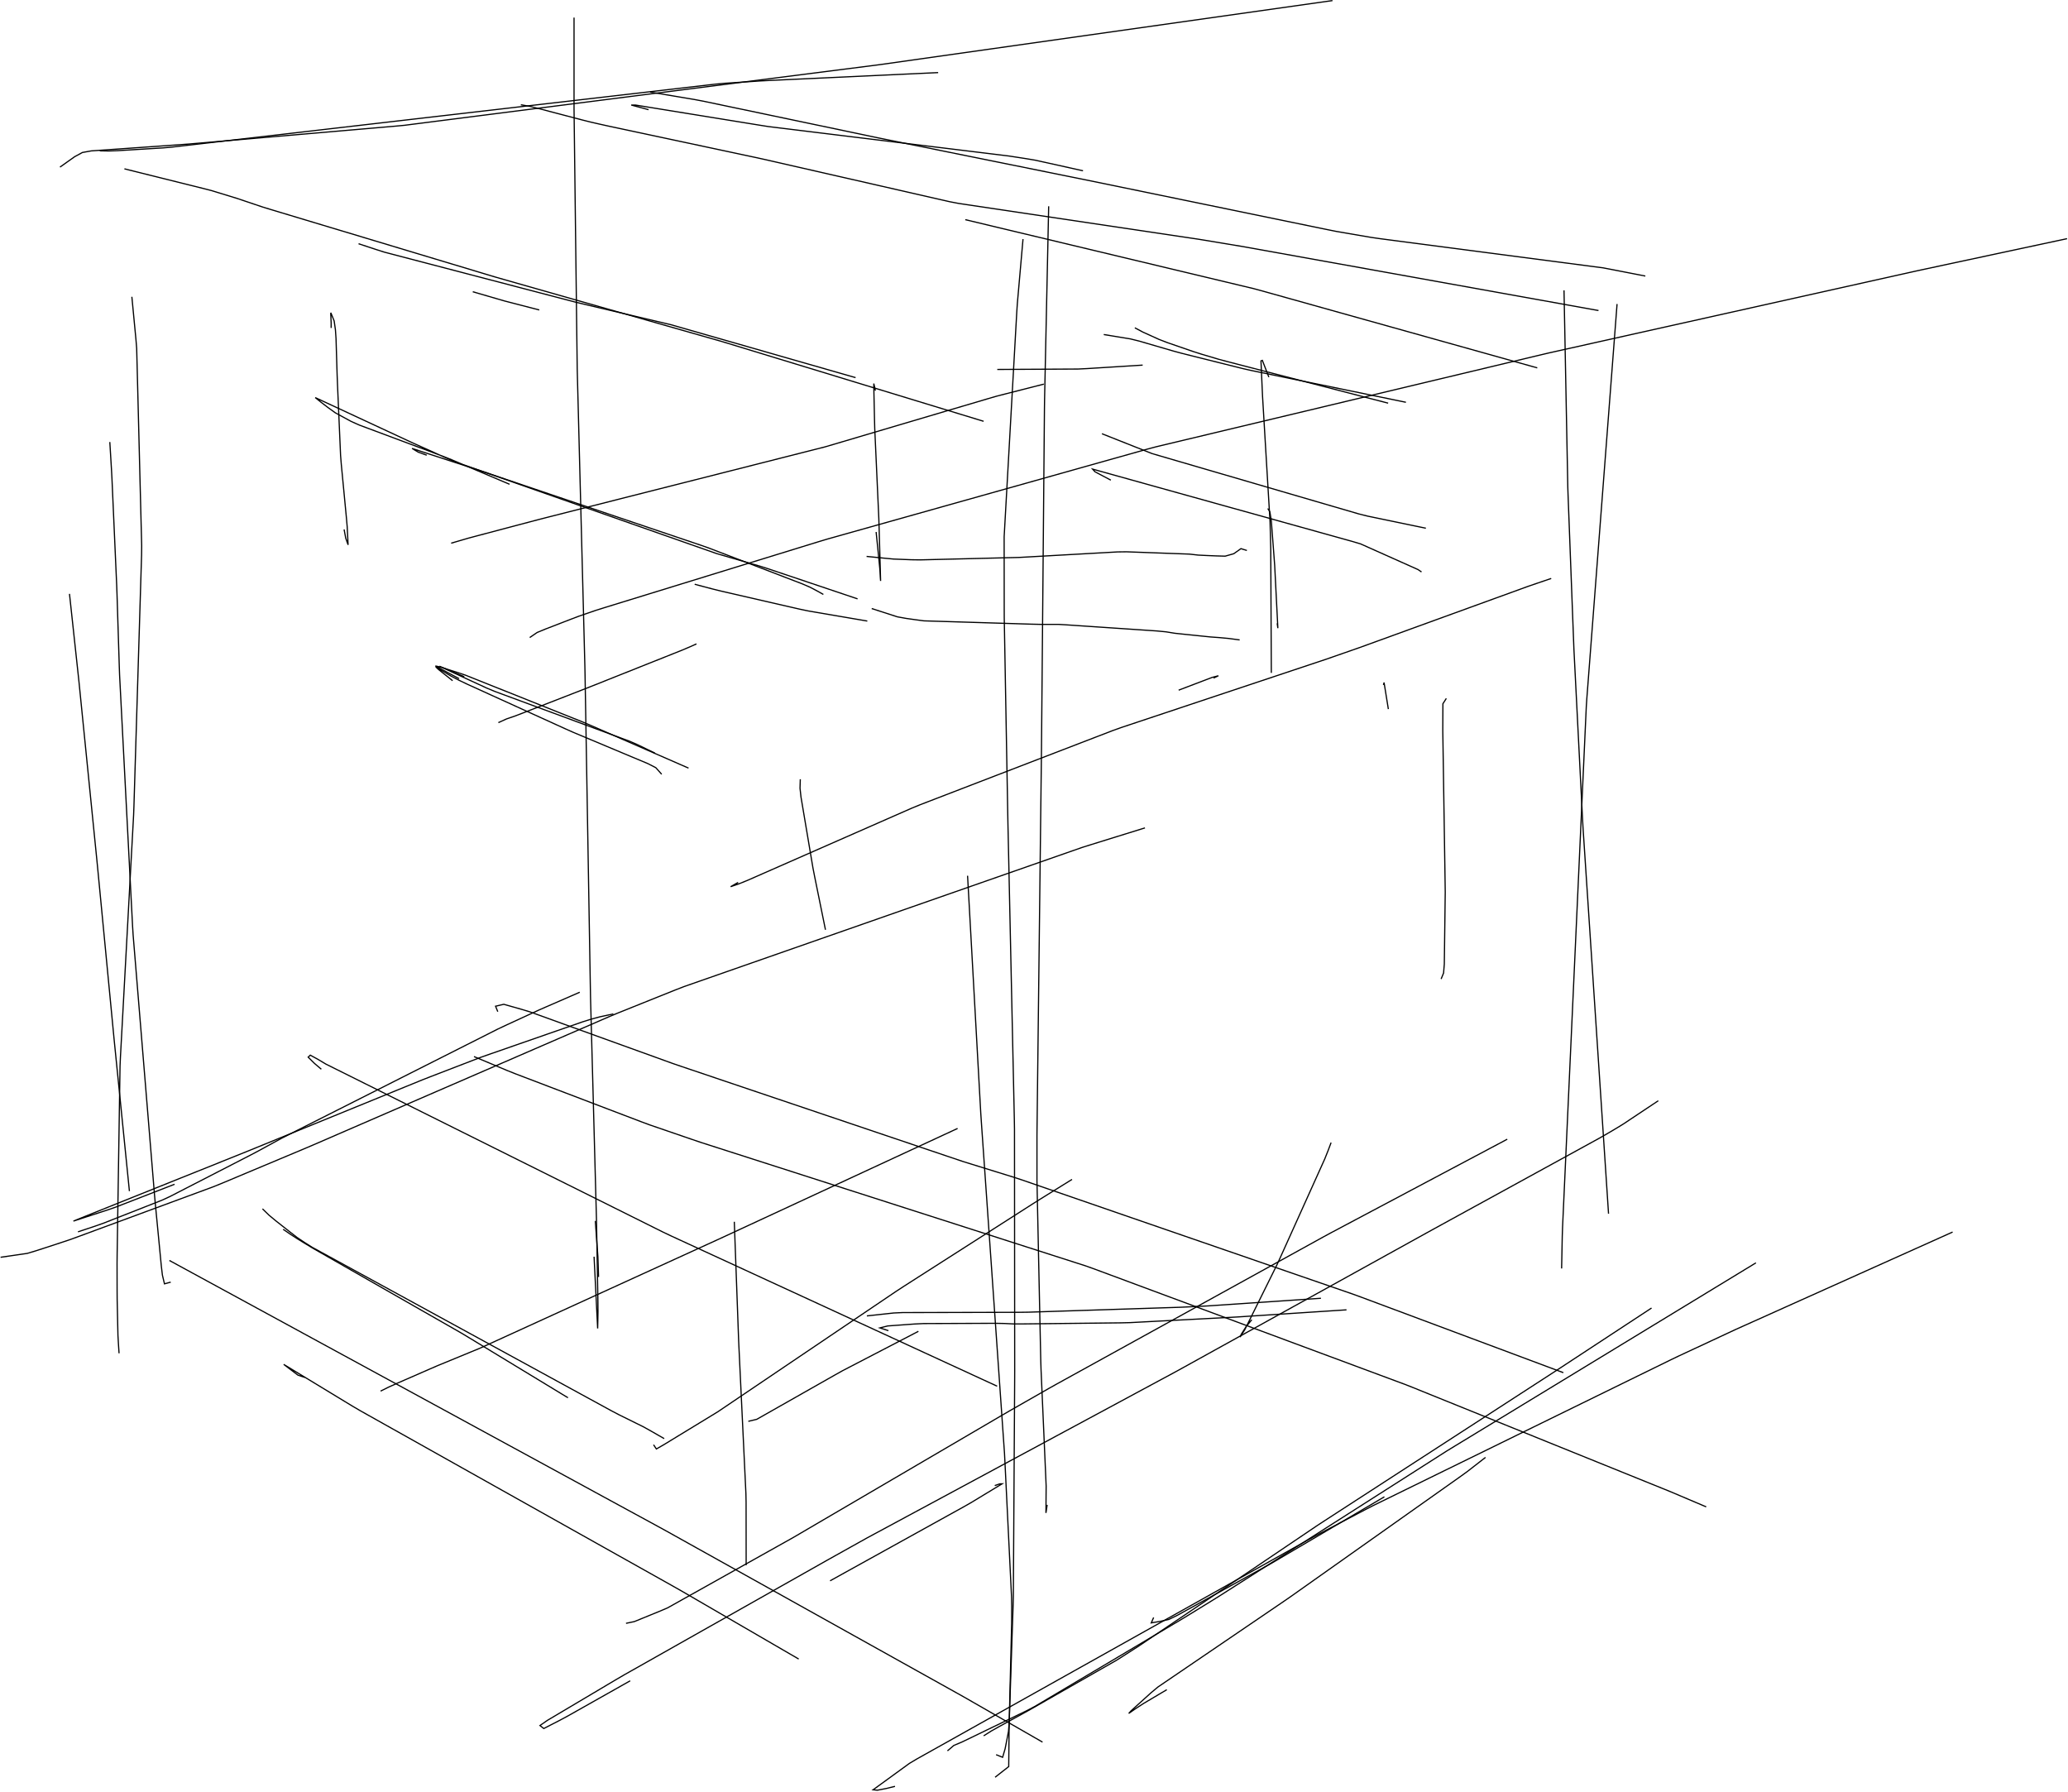 <?xml version="1.0" encoding="utf-8" ?>
<svg baseProfile="full" height="798.526" version="1.1" viewBox="0,0,921.526,798.526" width="921.526" xmlns="http://www.w3.org/2000/svg" xmlns:ev="http://www.w3.org/2001/xml-events" xmlns:xlink="http://www.w3.org/1999/xlink"><defs><style type="text/css"><![CDATA[
	.background { fill: white; }
	.line { stroke: firebrick; stroke-width: .1mm; }
	.blacksquare { fill: indigo; }
	.whitesquare { fill: white; }
]]></style></defs><rect class="background" height="100%" width="100%" x="0" y="0" /><path d="M 438.345 773.38 L 441.723 771.238 L 445.212 769.283 L 448.719 767.359 L 452.226 765.435 L 455.732 763.511 L 459.229 761.569 L 462.703 759.586 L 466.177 757.604 L 469.651 755.622 L 473.126 753.639 L 476.6 751.657 L 480.074 749.674 L 483.548 747.692 L 487.022 745.709 L 490.497 743.727 L 493.971 741.745 L 497.445 739.762 L 500.828 737.629 L 504.192 735.466 L 507.557 733.302 L 510.874 731.067 L 514.189 728.829 L 517.504 726.591 L 520.82 724.352 L 524.135 722.114 L 527.45 719.876 L 530.765 717.638 L 534.08 715.4 L 537.396 713.162 L 540.711 710.924 L 544.026 708.685 L 547.341 706.447 L 550.657 704.209 L 553.972 701.971 L 557.287 699.733 L 560.602 697.495 L 563.917 695.257 L 567.233 693.018 L 570.548 690.78 L 573.863 688.542 L 577.178 686.304 L 580.494 684.066 L 583.809 681.828 L 587.124 679.59 L 590.474 677.403 L 593.83 675.228 L 597.187 673.053 L 600.544 670.878 L 603.901 668.703 L 607.258 666.528 L 610.615 664.352 L 613.972 662.177 L 617.329 660.002 L 620.686 657.827 L 624.043 655.652 L 627.399 653.477 L 630.756 651.302 L 634.113 649.127 L 637.47 646.951 L 640.827 644.776 L 644.184 642.601 L 647.541 640.426 L 650.898 638.251 L 654.255 636.076 L 657.612 633.901 L 660.969 631.726 L 664.325 629.55 L 667.682 627.375 L 671.039 625.2 L 674.396 623.025 L 677.753 620.85 L 681.11 618.675 L 684.467 616.5 L 687.824 614.324 L 691.181 612.149 L 694.53 609.963 L 697.875 607.769 L 701.219 605.574 L 704.563 603.38 L 707.907 601.185 L 711.252 598.99 L 714.596 596.796 L 717.94 594.601 L 721.284 592.407 L 724.628 590.212 L 727.973 588.018 L 731.317 585.823 L 734.661 583.628 L 735.95 582.782" fill="none" id="1" stroke="black" stroke-width="0.526" /><path d="M 422.204 780.079 L 425.042 777.665 L 428.725 776.111 L 432.327 774.37 L 435.928 772.629 L 439.529 770.888 L 443.131 769.147 L 446.732 767.407 L 450.333 765.666 L 453.935 763.925 L 457.536 762.184 L 461.073 760.323 L 464.512 758.281 L 467.951 756.238 L 471.391 754.196 L 474.83 752.154 L 478.269 750.112 L 481.709 748.069 L 485.148 746.027 L 488.587 743.985 L 492.027 741.943 L 495.466 739.9 L 498.905 737.858 L 502.345 735.816 L 505.784 733.774 L 509.224 731.731 L 512.663 729.689 L 516.102 727.647 L 519.542 725.605 L 522.981 723.562 L 526.42 721.52 L 529.839 719.444 L 533.247 717.349 L 536.654 715.254 L 540.062 713.159 L 543.456 711.042 L 546.828 708.892 L 550.201 706.741 L 553.573 704.59 L 556.946 702.439 L 560.318 700.288 L 563.691 698.137 L 567.063 695.986 L 570.436 693.836 L 573.808 691.685 L 577.181 689.534 L 580.553 687.383 L 583.926 685.232 L 587.298 683.081 L 590.671 680.93 L 594.043 678.78 L 597.416 676.629 L 600.788 674.478 L 604.161 672.327 L 607.533 670.176 L 610.906 668.025 L 614.278 665.874 L 617.651 663.724 L 621.023 661.573 L 624.396 659.422 L 627.768 657.271 L 631.141 655.12 L 634.513 652.969 L 637.886 650.818 L 641.258 648.668 L 644.631 646.517 L 648.043 644.429 L 651.46 642.35 L 654.878 640.271 L 658.295 638.192 L 661.712 636.113 L 665.129 634.034 L 668.547 631.955 L 671.964 629.876 L 675.381 627.797 L 678.798 625.718 L 682.216 623.639 L 685.633 621.56 L 689.05 619.481 L 692.467 617.402 L 695.885 615.323 L 699.302 613.244 L 702.719 611.165 L 706.136 609.086 L 709.554 607.007 L 712.971 604.928 L 716.388 602.849 L 719.805 600.77 L 723.223 598.691 L 726.64 596.612 L 730.057 594.533 L 733.474 592.453 L 736.892 590.374 L 740.309 588.295 L 743.726 586.216 L 747.143 584.137 L 750.561 582.058 L 753.978 579.979 L 757.395 577.9 L 760.812 575.821 L 764.23 573.742 L 767.647 571.663 L 771.064 569.584 L 774.481 567.505 L 777.899 565.426 L 781.316 563.347 L 782.462 562.65" fill="none" id="2" stroke="black" stroke-width="0.526" /><path d="M 211.22 470.747 L 214.908 472.296 L 218.596 473.845 L 222.284 475.393 L 225.972 476.942 L 229.686 478.425 L 233.424 479.85 L 237.162 481.274 L 240.9 482.698 L 244.638 484.122 L 248.375 485.547 L 252.113 486.971 L 255.851 488.395 L 259.589 489.819 L 263.327 491.244 L 267.065 492.668 L 270.802 494.092 L 274.54 495.516 L 278.278 496.941 L 282.016 498.365 L 285.754 499.789 L 289.504 501.18 L 293.287 502.479 L 297.07 503.777 L 300.854 505.076 L 304.637 506.374 L 308.421 507.673 L 312.209 508.957 L 316.017 510.179 L 319.826 511.401 L 323.635 512.623 L 327.444 513.845 L 331.253 515.067 L 335.061 516.289 L 338.87 517.511 L 342.679 518.733 L 346.488 519.954 L 350.297 521.176 L 354.105 522.398 L 357.914 523.62 L 361.723 524.842 L 365.532 526.064 L 369.341 527.286 L 373.149 528.508 L 376.958 529.73 L 380.767 530.952 L 384.576 532.174 L 388.384 533.396 L 392.193 534.618 L 396.002 535.839 L 399.811 537.061 L 403.62 538.283 L 407.428 539.505 L 411.237 540.727 L 415.046 541.949 L 418.855 543.171 L 422.664 544.393 L 426.472 545.615 L 430.281 546.837 L 434.09 548.059 L 437.899 549.281 L 441.708 550.503 L 445.516 551.724 L 449.325 552.946 L 453.134 554.168 L 456.943 555.39 L 460.752 556.612 L 464.56 557.834 L 468.369 559.056 L 472.178 560.278 L 475.987 561.5 L 479.796 562.722 L 483.604 563.944 L 487.372 565.283 L 491.122 566.676 L 494.872 568.069 L 498.622 569.461 L 502.371 570.854 L 506.121 572.247 L 509.871 573.64 L 513.62 575.032 L 517.37 576.425 L 521.12 577.818 L 524.869 579.211 L 528.619 580.603 L 532.369 581.996 L 536.119 583.389 L 539.868 584.782 L 543.618 586.174 L 547.368 587.567 L 551.117 588.96 L 554.867 590.353 L 558.617 591.745 L 562.366 593.138 L 566.116 594.531 L 569.866 595.924 L 573.616 597.316 L 577.365 598.709 L 581.115 600.102 L 584.865 601.495 L 588.614 602.887 L 592.364 604.28 L 596.114 605.673 L 599.863 607.066 L 603.613 608.458 L 607.363 609.851 L 611.112 611.244 L 614.862 612.637 L 618.612 614.03 L 622.362 615.422 L 626.111 616.815 L 629.831 618.286 L 633.539 619.785 L 637.247 621.285 L 640.956 622.784 L 644.664 624.283 L 648.373 625.782 L 652.081 627.282 L 655.789 628.781 L 659.498 630.28 L 663.206 631.78 L 666.915 633.279 L 670.623 634.778 L 674.331 636.277 L 678.04 637.777 L 681.748 639.276 L 685.456 640.775 L 689.165 642.275 L 692.873 643.774 L 696.582 645.273 L 700.29 646.772 L 703.998 648.272 L 707.707 649.771 L 711.415 651.27 L 715.124 652.77 L 718.832 654.269 L 722.54 655.768 L 726.249 657.267 L 729.957 658.767 L 733.665 660.266 L 737.374 661.765 L 741.082 663.265 L 744.787 664.774 L 748.468 666.338 L 752.15 667.901 L 755.831 669.465 L 759.513 671.029 L 760.302 671.364" fill="none" id="3" stroke="black" stroke-width="0.526" /><path d="M 75.478 561.587 L 78.991 563.499 L 82.504 565.412 L 86.018 567.324 L 89.531 569.236 L 93.044 571.148 L 96.558 573.061 L 100.071 574.973 L 103.584 576.885 L 107.097 578.797 L 110.611 580.71 L 114.124 582.622 L 117.637 584.534 L 121.151 586.446 L 124.664 588.359 L 128.177 590.271 L 131.691 592.183 L 135.204 594.095 L 138.717 596.008 L 142.23 597.92 L 145.744 599.832 L 149.257 601.744 L 152.77 603.657 L 156.284 605.569 L 159.797 607.481 L 163.31 609.393 L 166.824 611.306 L 170.337 613.218 L 173.85 615.13 L 177.364 617.042 L 180.877 618.955 L 184.39 620.867 L 187.903 622.779 L 191.417 624.691 L 194.93 626.603 L 198.443 628.516 L 201.957 630.428 L 205.47 632.34 L 208.983 634.252 L 212.497 636.165 L 216.01 638.077 L 219.523 639.989 L 223.036 641.901 L 226.55 643.814 L 230.063 645.726 L 233.576 647.638 L 237.09 649.55 L 240.603 651.463 L 244.116 653.375 L 247.63 655.287 L 251.143 657.199 L 254.656 659.112 L 258.17 661.024 L 261.683 662.936 L 265.196 664.848 L 268.709 666.761 L 272.223 668.673 L 275.736 670.585 L 279.249 672.497 L 282.763 674.41 L 286.276 676.322 L 289.789 678.234 L 293.303 680.146 L 296.81 682.069 L 300.304 684.017 L 303.798 685.965 L 307.291 687.913 L 310.785 689.86 L 314.279 691.808 L 317.772 693.756 L 321.266 695.704 L 324.76 697.652 L 328.253 699.6 L 331.747 701.548 L 335.241 703.496 L 338.734 705.443 L 342.228 707.391 L 345.722 709.339 L 349.215 711.287 L 352.709 713.235 L 356.203 715.183 L 359.696 717.131 L 363.19 719.079 L 366.684 721.026 L 370.177 722.974 L 373.671 724.922 L 377.165 726.87 L 380.659 728.818 L 384.152 730.766 L 387.646 732.714 L 391.14 734.661 L 394.633 736.609 L 398.127 738.557 L 401.621 740.505 L 405.114 742.453 L 408.608 744.401 L 412.102 746.349 L 415.595 748.297 L 419.089 750.244 L 422.583 752.192 L 426.076 754.14 L 429.567 756.094 L 433.036 758.085 L 436.505 760.076 L 439.974 762.067 L 443.443 764.059 L 446.913 766.05 L 450.382 768.041 L 453.851 770.032 L 457.32 772.023 L 460.789 774.015 L 464.259 776.006 L 464.564 776.181" fill="none" id="4" stroke="black" stroke-width="0.526" /><path d="M 221.818 450.743 L 220.828 448.314 L 224.497 447.455 L 228.345 448.546 L 232.193 449.637 L 236.022 450.788 L 239.784 452.147 L 243.547 453.506 L 247.309 454.865 L 251.071 456.224 L 254.833 457.583 L 258.595 458.942 L 262.357 460.301 L 266.119 461.66 L 269.881 463.019 L 273.643 464.378 L 277.405 465.737 L 281.167 467.096 L 284.929 468.455 L 288.691 469.814 L 292.453 471.173 L 296.215 472.532 L 299.977 473.891 L 303.762 475.185 L 307.552 476.464 L 311.342 477.744 L 315.132 479.023 L 318.922 480.303 L 322.712 481.582 L 326.502 482.861 L 330.291 484.141 L 334.081 485.42 L 337.871 486.7 L 341.661 487.979 L 345.451 489.259 L 349.241 490.538 L 353.031 491.818 L 356.82 493.097 L 360.61 494.376 L 364.4 495.656 L 368.19 496.935 L 371.98 498.215 L 375.77 499.494 L 379.56 500.774 L 383.349 502.053 L 387.139 503.332 L 390.929 504.612 L 394.719 505.891 L 398.509 507.171 L 402.299 508.45 L 406.089 509.73 L 409.878 511.009 L 413.668 512.289 L 417.458 513.568 L 421.248 514.847 L 425.038 516.127 L 428.828 517.406 L 432.648 518.593 L 436.469 519.776 L 440.29 520.959 L 444.111 522.142 L 447.932 523.325 L 451.753 524.509 L 455.551 525.76 L 459.333 527.065 L 463.114 528.369 L 466.895 529.674 L 470.676 530.979 L 474.458 532.283 L 478.239 533.588 L 482.02 534.893 L 485.801 536.197 L 489.583 537.502 L 493.364 538.806 L 497.145 540.111 L 500.926 541.416 L 504.708 542.72 L 508.489 544.025 L 512.27 545.33 L 516.052 546.634 L 519.833 547.939 L 523.614 549.243 L 527.395 550.548 L 531.177 551.853 L 534.958 553.157 L 538.739 554.462 L 542.52 555.767 L 546.302 557.071 L 550.083 558.376 L 553.864 559.68 L 557.645 560.985 L 561.427 562.29 L 565.208 563.594 L 568.989 564.899 L 572.771 566.204 L 576.552 567.508 L 580.333 568.813 L 584.114 570.117 L 587.896 571.422 L 591.677 572.727 L 595.458 574.031 L 599.239 575.336 L 603.021 576.641 L 606.777 578.015 L 610.524 579.415 L 614.271 580.814 L 618.018 582.214 L 621.766 583.613 L 625.513 585.012 L 629.26 586.412 L 633.007 587.811 L 636.754 589.211 L 640.502 590.61 L 644.249 592.01 L 647.996 593.409 L 651.743 594.808 L 655.49 596.208 L 659.238 597.607 L 662.985 599.007 L 666.732 600.406 L 670.479 601.806 L 674.226 603.205 L 677.974 604.605 L 681.721 606.004 L 685.468 607.403 L 689.215 608.803 L 692.963 610.202 L 696.65 611.579" fill="none" id="5" stroke="black" stroke-width="0.526" /><path d="M 169.599 619.794 L 173.182 618.015 L 176.828 616.373 L 180.493 614.772 L 184.159 613.17 L 187.824 611.569 L 191.49 609.967 L 195.162 608.382 L 198.861 606.859 L 202.56 605.337 L 206.259 603.815 L 209.958 602.293 L 213.657 600.77 L 217.302 599.125 L 220.941 597.463 L 224.58 595.802 L 228.218 594.14 L 231.857 592.479 L 235.495 590.817 L 239.134 589.156 L 242.772 587.494 L 246.411 585.832 L 250.05 584.171 L 253.688 582.509 L 257.327 580.848 L 260.965 579.186 L 264.604 577.525 L 268.242 575.863 L 271.881 574.202 L 275.52 572.54 L 279.158 570.878 L 282.797 569.217 L 286.435 567.555 L 290.074 565.894 L 293.712 564.232 L 297.351 562.571 L 300.99 560.909 L 304.628 559.248 L 308.267 557.586 L 311.905 555.924 L 315.544 554.263 L 319.183 552.601 L 322.817 550.932 L 326.446 549.25 L 330.076 547.567 L 333.705 545.885 L 337.334 544.203 L 340.963 542.52 L 344.592 540.838 L 348.221 539.156 L 351.85 537.473 L 355.479 535.791 L 359.108 534.109 L 362.737 532.426 L 366.366 530.744 L 369.995 529.062 L 373.624 527.379 L 377.253 525.697 L 380.882 524.015 L 384.511 522.332 L 388.14 520.65 L 391.769 518.968 L 395.398 517.285 L 399.027 515.603 L 402.656 513.921 L 406.285 512.238 L 409.914 510.556 L 413.543 508.874 L 417.172 507.191 L 420.801 505.509 L 424.43 503.827 L 426.716 502.767" fill="none" id="6" stroke="black" stroke-width="0.526" /><path d="M 77.798 527.634 L 74.069 529.082 L 70.341 530.53 L 66.612 531.978 L 62.883 533.426 L 59.154 534.874 L 55.426 536.321 L 51.697 537.769 L 47.923 539.09 L 44.12 540.33 L 40.317 541.57 L 36.514 542.81 L 32.711 544.049 L 36.148 542.661 L 39.861 541.172 L 43.573 539.683 L 47.286 538.194 L 50.999 536.705 L 54.711 535.217 L 58.424 533.728 L 62.136 532.239 L 65.849 530.75 L 69.562 529.261 L 73.274 527.772 L 76.987 526.284 L 80.699 524.795 L 84.412 523.306 L 88.125 521.817 L 91.837 520.328 L 95.55 518.84 L 99.262 517.351 L 102.975 515.862 L 106.688 514.373 L 110.398 512.879 L 114.101 511.367 L 117.805 509.856 L 121.508 508.344 L 125.212 506.832 L 128.915 505.321 L 132.618 503.809 L 136.322 502.297 L 140.025 500.786 L 143.728 499.274 L 147.432 497.763 L 151.135 496.251 L 154.838 494.739 L 158.542 493.228 L 162.245 491.716 L 165.949 490.204 L 169.652 488.693 L 173.355 487.181 L 177.059 485.669 L 180.762 484.158 L 184.465 482.646 L 188.169 481.135 L 191.895 479.68 L 195.628 478.243 L 199.361 476.805 L 203.093 475.368 L 206.826 473.93 L 210.559 472.493 L 214.292 471.055 L 218.065 469.729 L 221.843 468.414 L 225.621 467.1 L 229.399 465.786 L 233.177 464.472 L 236.955 463.157 L 240.733 461.843 L 244.511 460.529 L 248.288 459.215 L 252.066 457.901 L 255.844 456.586 L 259.622 455.272 L 263.44 454.085 L 267.3 453.04 L 271.21 452.198 L 273.321 451.743" fill="none" id="7" stroke="black" stroke-width="0.526" /><path d="M 34.763 548.829 L 38.559 547.569 L 42.355 546.308 L 46.126 544.978 L 49.849 543.515 L 53.572 542.052 L 57.295 540.59 L 61.018 539.127 L 64.741 537.664 L 68.464 536.201 L 72.187 534.738 L 75.811 533.058 L 79.369 531.229 L 82.926 529.4 L 86.483 527.571 L 90.041 525.742 L 93.598 523.913 L 97.155 522.084 L 100.713 520.255 L 104.27 518.426 L 107.827 516.597 L 111.385 514.768 L 114.923 512.902 L 118.434 510.987 L 121.946 509.072 L 125.458 507.156 L 129.028 505.353 L 132.598 503.55 L 136.169 501.747 L 139.74 499.944 L 143.31 498.14 L 146.881 496.337 L 150.451 494.534 L 154.022 492.731 L 157.592 490.928 L 161.163 489.125 L 164.733 487.322 L 168.304 485.519 L 171.875 483.716 L 175.445 481.913 L 179.016 480.11 L 182.586 478.306 L 186.157 476.503 L 189.727 474.7 L 193.298 472.897 L 196.868 471.094 L 200.439 469.291 L 204.01 467.488 L 207.58 465.685 L 211.151 463.882 L 214.721 462.079 L 218.292 460.276 L 221.862 458.472 L 225.483 456.772 L 229.115 455.097 L 232.747 453.422 L 236.38 451.747 L 240.012 450.072 L 243.676 448.467 L 247.343 446.87 L 251.011 445.273 L 254.678 443.676 L 258.345 442.079" fill="none" id="8" stroke="black" stroke-width="0.526" /><path d="M 443.884 781.786 L 446.778 782.942 L 447.874 779.22 L 448.646 775.296 L 449.403 771.369 L 449.709 767.381 L 449.813 763.382 L 449.912 759.383 L 450.011 755.384 L 450.11 751.386 L 450.209 747.387 L 450.307 743.388 L 450.406 739.389 L 450.505 735.391 L 450.604 731.392 L 450.703 727.393 L 450.802 723.394 L 450.81 719.394 L 450.81 715.394 L 450.748 711.396 L 450.553 707.401 L 450.357 703.405 L 450.162 699.41 L 449.967 695.415 L 449.772 691.42 L 449.576 687.425 L 449.381 683.429 L 449.186 679.434 L 448.991 675.439 L 448.795 671.444 L 448.6 667.448 L 448.405 663.453 L 448.21 659.458 L 448.014 655.463 L 447.819 651.467 L 447.611 647.473 L 447.333 643.483 L 447.054 639.492 L 446.775 635.502 L 446.496 631.512 L 446.218 627.522 L 445.939 623.531 L 445.66 619.541 L 445.382 615.551 L 445.103 611.56 L 444.824 607.57 L 444.545 603.58 L 444.267 599.59 L 443.988 595.599 L 443.709 591.609 L 443.43 587.619 L 443.152 583.629 L 442.873 579.638 L 442.594 575.648 L 442.315 571.658 L 442.037 567.667 L 441.758 563.677 L 441.479 559.687 L 441.2 555.697 L 440.922 551.706 L 440.643 547.716 L 440.364 543.726 L 440.086 539.735 L 439.807 535.745 L 439.528 531.755 L 439.249 527.765 L 438.971 523.774 L 438.692 519.784 L 438.413 515.794 L 438.134 511.804 L 437.856 507.813 L 437.577 503.823 L 437.298 499.833 L 437.033 495.842 L 436.811 491.848 L 436.589 487.854 L 436.367 483.86 L 436.145 479.866 L 435.923 475.872 L 435.701 471.879 L 435.48 467.885 L 435.258 463.891 L 435.036 459.897 L 434.814 455.903 L 434.592 451.909 L 434.37 447.916 L 434.148 443.922 L 433.926 439.928 L 433.704 435.934 L 433.482 431.94 L 433.26 427.946 L 433.038 423.952 L 432.816 419.959 L 432.594 415.965 L 432.372 411.971 L 432.15 407.977 L 431.928 403.983 L 431.706 399.989 L 431.484 395.996 L 431.262 392.002 L 431.161 390.185" fill="none" id="9" stroke="black" stroke-width="0.526" /><path d="M 443.435 791.837 L 446.582 789.368 L 449.496 787.082 L 449.536 783.082 L 449.576 779.082 L 449.616 775.082 L 449.657 771.083 L 449.734 767.084 L 449.867 763.086 L 449.999 759.088 L 450.132 755.09 L 450.265 751.092 L 450.398 747.095 L 450.531 743.097 L 450.664 739.099 L 450.797 735.101 L 450.929 731.103 L 451.062 727.106 L 451.195 723.108 L 451.328 719.11 L 451.461 715.112 L 451.56 711.114 L 451.584 707.114 L 451.608 703.114 L 451.632 699.114 L 451.657 695.114 L 451.681 691.114 L 451.705 687.114 L 451.73 683.114 L 451.754 679.114 L 451.778 675.115 L 451.803 671.115 L 451.827 667.115 L 451.851 663.115 L 451.876 659.115 L 451.9 655.115 L 451.924 651.115 L 451.949 647.115 L 451.973 643.115 L 451.997 639.115 L 452.022 635.115 L 452.046 631.115 L 452.07 627.115 L 452.095 623.115 L 452.119 619.116 L 452.143 615.116 L 452.16 611.116 L 452.157 607.116 L 452.154 603.116 L 452.15 599.116 L 452.147 595.116 L 452.143 591.116 L 452.14 587.116 L 452.137 583.116 L 452.133 579.116 L 452.13 575.116 L 452.126 571.116 L 452.123 567.116 L 452.12 563.116 L 452.116 559.116 L 452.113 555.116 L 452.109 551.116 L 452.106 547.116 L 452.103 543.116 L 452.099 539.116 L 452.096 535.116 L 452.092 531.116 L 452.089 527.116 L 452.086 523.116 L 452.082 519.116 L 452.079 515.116 L 452.075 511.116 L 452.072 507.116 L 452.069 503.116 L 452.006 499.116 L 451.919 495.117 L 451.833 491.118 L 451.746 487.119 L 451.66 483.12 L 451.573 479.121 L 451.487 475.122 L 451.4 471.123 L 451.314 467.124 L 451.227 463.125 L 451.141 459.126 L 451.054 455.127 L 450.968 451.128 L 450.881 447.129 L 450.795 443.129 L 450.708 439.13 L 450.622 435.131 L 450.535 431.132 L 450.449 427.133 L 450.362 423.134 L 450.276 419.135 L 450.189 415.136 L 450.103 411.137 L 450.016 407.138 L 449.93 403.139 L 449.843 399.14 L 449.757 395.141 L 449.67 391.142 L 449.584 387.143 L 449.497 383.144 L 449.411 379.144 L 449.324 375.145 L 449.238 371.146 L 449.151 367.147 L 449.077 363.148 L 449.005 359.149 L 448.933 355.149 L 448.862 351.15 L 448.79 347.151 L 448.718 343.151 L 448.647 339.152 L 448.575 335.152 L 448.504 331.153 L 448.432 327.154 L 448.36 323.154 L 448.289 319.155 L 448.217 315.156 L 448.145 311.156 L 448.074 307.157 L 448.002 303.158 L 447.931 299.158 L 447.859 295.159 L 447.787 291.159 L 447.716 287.16 L 447.644 283.161 L 447.573 279.161 L 447.501 275.162 L 447.49 271.162 L 447.486 267.162 L 447.482 263.162 L 447.478 259.162 L 447.474 255.162 L 447.47 251.162 L 447.466 247.162 L 447.462 243.162 L 447.459 239.162 L 447.683 235.168 L 447.908 231.175 L 448.132 227.181 L 448.357 223.187 L 448.581 219.194 L 448.806 215.2 L 449.03 211.206 L 449.255 207.213 L 449.479 203.219 L 449.703 199.225 L 449.928 195.231 L 450.152 191.238 L 450.377 187.244 L 450.601 183.25 L 450.826 179.257 L 451.05 175.263 L 451.275 171.269 L 451.499 167.276 L 451.723 163.282 L 451.948 159.288 L 452.172 155.295 L 452.397 151.301 L 452.621 147.307 L 452.846 143.313 L 453.07 139.32 L 453.332 135.329 L 453.683 131.344 L 454.034 127.36 L 454.385 123.375 L 454.736 119.39 L 455.087 115.406 L 455.437 111.421 L 455.788 107.437 L 455.868 106.528" fill="none" id="10" stroke="black" stroke-width="0.526" /><path d="M 53.056 602.946 L 52.789 598.955 L 52.558 594.963 L 52.47 590.964 L 52.383 586.965 L 52.295 582.966 L 52.207 578.967 L 52.183 574.967 L 52.175 570.967 L 52.168 566.967 L 52.16 562.967 L 52.198 558.967 L 52.259 554.968 L 52.321 550.968 L 52.383 546.968 L 52.444 542.969 L 52.506 538.969 L 52.568 534.97 L 52.629 530.97 L 52.691 526.971 L 52.752 522.971 L 52.814 518.972 L 52.876 514.972 L 52.937 510.973 L 52.999 506.973 L 53.061 502.974 L 53.122 498.974 L 53.184 494.975 L 53.245 490.975 L 53.307 486.976 L 53.369 482.976 L 53.43 478.977 L 53.492 474.977 L 53.666 470.981 L 53.884 466.987 L 54.101 462.993 L 54.319 458.999 L 54.536 455.005 L 54.753 451.011 L 54.971 447.017 L 55.188 443.023 L 55.406 439.029 L 55.623 435.035 L 55.84 431.041 L 56.058 427.046 L 56.275 423.052 L 56.493 419.058 L 56.71 415.064 L 56.927 411.07 L 57.145 407.076 L 57.362 403.082 L 57.58 399.088 L 57.797 395.094 L 58.015 391.1 L 58.232 387.106 L 58.449 383.112 L 58.667 379.117 L 58.884 375.123 L 59.102 371.129 L 59.319 367.135 L 59.536 363.141 L 59.684 359.144 L 59.806 355.146 L 59.927 351.148 L 60.049 347.15 L 60.171 343.151 L 60.293 339.153 L 60.414 335.155 L 60.536 331.157 L 60.658 327.159 L 60.78 323.161 L 60.901 319.163 L 61.023 315.164 L 61.145 311.166 L 61.267 307.168 L 61.388 303.17 L 61.51 299.172 L 61.632 295.174 L 61.753 291.176 L 61.875 287.177 L 61.997 283.179 L 62.119 279.181 L 62.24 275.183 L 62.362 271.185 L 62.484 267.187 L 62.606 263.189 L 62.727 259.19 L 62.849 255.192 L 62.971 251.194 L 63.093 247.196 L 63.138 243.198 L 63.037 239.199 L 62.935 235.2 L 62.834 231.201 L 62.732 227.203 L 62.631 223.204 L 62.529 219.205 L 62.428 215.207 L 62.326 211.208 L 62.224 207.209 L 62.123 203.21 L 62.021 199.212 L 61.92 195.213 L 61.818 191.214 L 61.717 187.216 L 61.615 183.217 L 61.514 179.218 L 61.412 175.219 L 61.31 171.221 L 61.209 167.222 L 61.107 163.223 L 61.006 159.225 L 60.904 155.226 L 60.579 151.241 L 60.198 147.259 L 59.816 143.277 L 59.435 139.295 L 59.054 135.314 L 58.759 132.236" fill="none" id="11" stroke="black" stroke-width="0.526" /><path d="M 48.935 196.946 L 49.176 200.939 L 49.418 204.932 L 49.659 208.925 L 49.876 212.919 L 50.053 216.915 L 50.231 220.911 L 50.408 224.907 L 50.585 228.903 L 50.763 232.899 L 50.94 236.895 L 51.118 240.891 L 51.295 244.887 L 51.472 248.883 L 51.65 252.879 L 51.827 256.875 L 52.005 260.871 L 52.146 264.869 L 52.272 268.867 L 52.398 272.865 L 52.523 276.863 L 52.649 280.861 L 52.775 284.859 L 52.9 288.857 L 53.026 292.855 L 53.151 296.853 L 53.294 300.85 L 53.5 304.845 L 53.707 308.84 L 53.914 312.834 L 54.12 316.829 L 54.327 320.824 L 54.534 324.818 L 54.74 328.813 L 54.947 332.808 L 55.154 336.802 L 55.36 340.797 L 55.567 344.792 L 55.774 348.786 L 55.98 352.781 L 56.187 356.775 L 56.394 360.77 L 56.6 364.765 L 56.807 368.759 L 57.014 372.754 L 57.22 376.749 L 57.427 380.743 L 57.634 384.738 L 57.84 388.733 L 58.047 392.727 L 58.254 396.722 L 58.46 400.717 L 58.667 404.711 L 58.874 408.706 L 59.08 412.701 L 59.331 416.692 L 59.659 420.679 L 59.987 424.665 L 60.315 428.652 L 60.643 432.639 L 60.971 436.625 L 61.299 440.612 L 61.627 444.598 L 61.955 448.585 L 62.283 452.571 L 62.612 456.558 L 62.94 460.544 L 63.268 464.531 L 63.596 468.517 L 63.924 472.504 L 64.252 476.49 L 64.58 480.477 L 64.908 484.463 L 65.236 488.45 L 65.564 492.436 L 65.892 496.423 L 66.22 500.409 L 66.548 504.396 L 66.876 508.382 L 67.204 512.369 L 67.532 516.356 L 67.86 520.342 L 68.188 524.329 L 68.516 528.315 L 68.845 532.302 L 69.202 536.285 L 69.587 540.267 L 69.972 544.248 L 70.357 548.23 L 70.742 552.211 L 71.126 556.193 L 71.511 560.174 L 71.896 564.156 L 72.372 568.124 L 73.293 572.009 L 75.936 571.277 L 76.056 571.185" fill="none" id="12" stroke="black" stroke-width="0.526" /><path d="M 57.665 530.696 L 57.264 526.717 L 56.862 522.737 L 56.461 518.757 L 56.06 514.777 L 55.658 510.797 L 55.257 506.818 L 54.855 502.838 L 54.454 498.858 L 54.053 494.878 L 53.651 490.898 L 53.25 486.919 L 52.848 482.939 L 52.447 478.959 L 52.046 474.979 L 51.644 470.999 L 51.243 467.019 L 50.843 463.04 L 50.46 459.058 L 50.078 455.076 L 49.696 451.095 L 49.313 447.113 L 48.931 443.131 L 48.548 439.149 L 48.166 435.168 L 47.784 431.186 L 47.401 427.204 L 47.019 423.223 L 46.636 419.241 L 46.254 415.259 L 45.872 411.278 L 45.489 407.296 L 45.107 403.314 L 44.724 399.333 L 44.342 395.351 L 43.96 391.369 L 43.577 387.388 L 43.189 383.407 L 42.789 379.427 L 42.389 375.447 L 41.989 371.467 L 41.59 367.487 L 41.19 363.507 L 40.79 359.527 L 40.39 355.547 L 39.99 351.567 L 39.591 347.587 L 39.191 343.607 L 38.791 339.627 L 38.391 335.647 L 37.991 331.667 L 37.592 327.687 L 37.192 323.707 L 36.792 319.727 L 36.392 315.747 L 35.992 311.767 L 35.593 307.787 L 35.193 303.807 L 34.767 299.83 L 34.337 295.853 L 33.908 291.876 L 33.479 287.899 L 33.049 283.922 L 32.62 279.945 L 32.19 275.969 L 31.761 271.992 L 31.332 268.015 L 30.962 264.591" fill="none" id="13" stroke="black" stroke-width="0.526" /><path d="M 55.443 75.22 L 59.324 76.186 L 63.206 77.153 L 67.087 78.119 L 70.969 79.086 L 74.85 80.052 L 78.732 81.018 L 82.613 81.985 L 86.495 82.951 L 90.376 83.918 L 94.25 84.911 L 98.076 86.08 L 101.901 87.248 L 105.723 88.428 L 109.514 89.705 L 113.305 90.981 L 117.095 92.258 L 120.922 93.422 L 124.752 94.575 L 128.583 95.727 L 132.413 96.879 L 136.244 98.031 L 140.074 99.183 L 143.905 100.335 L 147.735 101.487 L 151.566 102.639 L 155.396 103.791 L 159.227 104.943 L 163.057 106.095 L 166.888 107.247 L 170.719 108.399 L 174.549 109.551 L 178.38 110.703 L 182.21 111.855 L 186.041 113.007 L 189.871 114.159 L 193.702 115.311 L 197.532 116.463 L 201.363 117.615 L 205.193 118.767 L 209.024 119.919 L 212.854 121.071 L 216.685 122.223 L 220.515 123.375 L 224.362 124.471 L 228.209 125.566 L 232.057 126.66 L 235.904 127.755 L 239.752 128.849 L 243.599 129.944 L 247.446 131.038 L 251.294 132.132 L 255.141 133.227 L 258.988 134.321 L 262.836 135.416 L 266.683 136.51 L 270.53 137.605 L 274.378 138.699 L 278.225 139.794 L 282.072 140.888 L 285.92 141.983 L 289.767 143.077 L 293.615 144.171 L 297.462 145.266 L 301.309 146.36 L 305.157 147.455 L 309.004 148.549 L 312.851 149.644 L 316.699 150.738 L 320.546 151.833 L 324.38 152.973 L 328.206 154.139 L 332.032 155.305 L 335.859 156.472 L 339.685 157.638 L 343.511 158.804 L 347.337 159.971 L 351.163 161.137 L 354.989 162.304 L 358.816 163.47 L 362.642 164.636 L 366.468 165.803 L 370.294 166.969 L 374.12 168.135 L 377.946 169.302 L 381.773 170.468 L 385.599 171.635 L 389.425 172.801 L 393.251 173.967 L 397.077 175.134 L 400.903 176.3 L 404.73 177.466 L 408.556 178.633 L 412.382 179.799 L 416.208 180.966 L 420.034 182.132 L 423.86 183.298 L 427.687 184.465 L 431.513 185.631 L 435.339 186.797 L 438.314 187.704" fill="none" id="14" stroke="black" stroke-width="0.526" /><path d="M 44.458 67.196 L 48.457 67.272 L 52.452 67.123 L 56.445 66.881 L 60.437 66.639 L 64.43 66.396 L 68.423 66.154 L 72.415 65.912 L 76.399 65.568 L 80.372 65.107 L 84.346 64.647 L 88.319 64.187 L 92.293 63.727 L 96.266 63.266 L 100.24 62.806 L 104.213 62.346 L 108.186 61.886 L 112.16 61.425 L 116.133 60.965 L 120.107 60.505 L 124.08 60.045 L 128.054 59.584 L 132.027 59.124 L 136 58.664 L 139.974 58.204 L 143.947 57.743 L 147.921 57.283 L 151.894 56.823 L 155.868 56.363 L 159.841 55.902 L 163.815 55.442 L 167.788 54.982 L 171.761 54.522 L 175.735 54.061 L 179.708 53.601 L 183.682 53.141 L 187.655 52.681 L 191.629 52.22 L 195.602 51.76 L 199.575 51.3 L 203.549 50.84 L 207.522 50.379 L 211.496 49.919 L 215.469 49.459 L 219.443 48.999 L 223.416 48.538 L 227.389 48.078 L 231.363 47.618 L 235.336 47.158 L 239.31 46.697 L 243.283 46.237 L 247.257 45.777 L 251.23 45.317 L 255.203 44.856 L 259.177 44.396 L 263.15 43.936 L 267.124 43.476 L 271.097 43.015 L 275.071 42.555 L 279.044 42.095 L 283.018 41.635 L 286.991 41.174 L 290.964 40.714 L 294.938 40.254 L 298.911 39.794 L 302.885 39.333 L 306.858 38.873 L 310.832 38.413 L 314.805 37.953 L 318.778 37.492 L 322.76 37.12 L 326.751 36.856 L 330.742 36.592 L 334.734 36.328 L 338.725 36.064 L 342.719 35.854 L 346.715 35.668 L 350.711 35.482 L 354.706 35.296 L 358.702 35.11 L 362.698 34.924 L 366.693 34.737 L 370.689 34.551 L 374.685 34.365 L 378.68 34.179 L 382.676 33.993 L 386.672 33.807 L 390.667 33.621 L 394.663 33.434 L 398.659 33.248 L 402.654 33.062 L 406.65 32.876 L 410.646 32.69 L 414.641 32.504 L 418.052 32.345" fill="none" id="15" stroke="black" stroke-width="0.526" /><path d="M 398.821 795.896 L 394.935 796.843 L 391.012 797.608 L 389.052 797.437 L 392.287 795.085 L 395.523 792.733 L 398.758 790.381 L 401.993 788.029 L 405.229 785.677 L 408.661 783.631 L 412.151 781.678 L 415.641 779.724 L 419.132 777.77 L 422.622 775.816 L 426.112 773.862 L 429.603 771.908 L 433.093 769.954 L 436.583 768.001 L 440.074 766.047 L 443.564 764.093 L 447.054 762.139 L 450.545 760.185 L 454.035 758.231 L 457.525 756.277 L 461.016 754.323 L 464.506 752.37 L 467.996 750.416 L 471.487 748.462 L 474.977 746.508 L 478.467 744.554 L 481.958 742.6 L 485.448 740.646 L 488.938 738.692 L 492.429 736.739 L 495.919 734.785 L 499.409 732.831 L 502.9 730.877 L 506.39 728.923 L 509.88 726.969 L 513.371 725.015 L 516.861 723.061 L 520.351 721.108 L 523.842 719.154 L 527.332 717.2 L 530.822 715.246 L 534.313 713.292 L 537.803 711.338 L 541.293 709.384 L 544.784 707.431 L 548.274 705.477 L 551.764 703.523 L 555.255 701.569 L 558.745 699.615 L 562.235 697.661 L 565.726 695.707 L 569.216 693.753 L 572.706 691.8 L 576.197 689.846 L 579.687 687.892 L 583.177 685.938 L 586.683 684.012 L 590.223 682.151 L 593.764 680.29 L 597.305 678.429 L 600.846 676.568 L 604.386 674.707 L 607.927 672.846 L 611.477 671.004 L 615.07 669.245 L 618.662 667.486 L 622.255 665.727 L 625.847 663.967 L 629.439 662.208 L 633.032 660.449 L 636.624 658.69 L 640.217 656.931 L 643.809 655.172 L 647.401 653.412 L 650.994 651.653 L 654.586 649.894 L 658.178 648.135 L 661.771 646.376 L 665.363 644.616 L 668.956 642.857 L 672.548 641.098 L 676.14 639.339 L 679.733 637.58 L 683.325 635.82 L 686.918 634.061 L 690.51 632.302 L 694.102 630.543 L 697.695 628.784 L 701.287 627.024 L 704.88 625.265 L 708.472 623.506 L 712.064 621.747 L 715.657 619.988 L 719.249 618.228 L 722.841 616.469 L 726.434 614.71 L 730.026 612.951 L 733.619 611.192 L 737.211 609.432 L 740.803 607.673 L 744.396 605.914 L 748.001 604.182 L 751.627 602.493 L 755.253 600.803 L 758.878 599.114 L 762.504 597.425 L 766.13 595.735 L 769.756 594.046 L 773.381 592.356 L 777.029 590.716 L 780.679 589.078 L 784.328 587.439 L 787.977 585.801 L 791.626 584.163 L 795.275 582.524 L 798.924 580.886 L 802.573 579.248 L 806.222 577.61 L 809.871 575.971 L 813.521 574.333 L 817.17 572.695 L 820.819 571.057 L 824.468 569.418 L 828.117 567.78 L 831.766 566.142 L 835.415 564.503 L 839.064 562.865 L 842.713 561.227 L 846.363 559.589 L 850.012 557.95 L 853.661 556.312 L 857.31 554.674 L 860.959 553.035 L 864.608 551.397 L 868.257 549.759 L 870.11 548.927" fill="none" id="16" stroke="black" stroke-width="0.526" /><path d="M 0.263 560.169 L 4.221 559.593 L 8.179 559.017 L 12.138 558.441 L 15.964 557.296 L 19.769 556.064 L 23.574 554.831 L 27.372 553.575 L 31.168 552.315 L 34.926 550.943 L 38.678 549.559 L 42.431 548.174 L 46.184 546.79 L 49.936 545.405 L 53.689 544.02 L 57.442 542.636 L 61.195 541.251 L 64.947 539.867 L 68.7 538.482 L 72.453 537.097 L 76.206 535.713 L 79.958 534.328 L 83.711 532.944 L 87.464 531.559 L 91.216 530.175 L 94.969 528.79 L 98.677 527.292 L 102.366 525.745 L 106.055 524.198 L 109.743 522.651 L 113.432 521.104 L 117.121 519.557 L 120.81 518.01 L 124.499 516.464 L 128.187 514.917 L 131.876 513.37 L 135.565 511.823 L 139.246 510.257 L 142.916 508.666 L 146.586 507.076 L 150.256 505.485 L 153.926 503.895 L 157.596 502.304 L 161.267 500.714 L 164.937 499.123 L 168.607 497.533 L 172.277 495.942 L 175.947 494.351 L 179.617 492.761 L 183.288 491.17 L 186.958 489.58 L 190.628 487.989 L 194.298 486.399 L 197.968 484.808 L 201.638 483.218 L 205.309 481.627 L 208.979 480.036 L 212.649 478.446 L 216.319 476.855 L 219.989 475.265 L 223.66 473.674 L 227.33 472.084 L 231 470.493 L 234.67 468.903 L 238.34 467.312 L 242.01 465.722 L 245.681 464.131 L 249.351 462.54 L 253.021 460.95 L 256.691 459.359 L 260.361 457.769 L 264.031 456.178 L 267.702 454.588 L 271.372 452.997 L 275.059 451.449 L 278.772 449.96 L 282.484 448.47 L 286.197 446.981 L 289.909 445.492 L 293.622 444.003 L 297.334 442.514 L 301.047 441.025 L 304.776 439.58 L 308.552 438.26 L 312.328 436.94 L 316.104 435.621 L 319.88 434.301 L 323.656 432.981 L 327.432 431.662 L 331.208 430.342 L 334.984 429.022 L 338.76 427.703 L 342.536 426.383 L 346.312 425.063 L 350.088 423.744 L 353.864 422.424 L 357.64 421.104 L 361.416 419.784 L 365.192 418.465 L 368.968 417.145 L 372.744 415.825 L 376.52 414.506 L 380.297 413.186 L 384.073 411.866 L 387.849 410.547 L 391.625 409.227 L 395.401 407.907 L 399.177 406.588 L 402.953 405.268 L 406.729 403.948 L 410.505 402.628 L 414.281 401.309 L 418.057 399.989 L 421.833 398.669 L 425.609 397.35 L 429.385 396.03 L 433.161 394.71 L 436.937 393.391 L 440.713 392.071 L 444.489 390.751 L 448.265 389.432 L 452.041 388.112 L 455.817 386.792 L 459.593 385.472 L 463.369 384.153 L 467.145 382.833 L 470.921 381.513 L 474.697 380.194 L 478.473 378.874 L 482.249 377.554 L 486.065 376.356 L 489.885 375.17 L 493.706 373.984 L 497.526 372.798 L 501.346 371.612 L 505.166 370.426 L 508.986 369.24 L 510.208 368.861" fill="none" id="17" stroke="black" stroke-width="0.526" /><path d="M 26.739 74.446 L 30.001 72.131 L 33.263 69.816 L 36.723 67.94 L 40.649 67.233 L 44.639 66.954 L 48.629 66.674 L 52.62 66.395 L 56.61 66.115 L 60.6 65.835 L 64.59 65.556 L 68.58 65.276 L 72.571 64.997 L 76.561 64.717 L 80.551 64.438 L 84.54 64.14 L 88.525 63.795 L 92.51 63.45 L 96.495 63.105 L 100.48 62.76 L 104.465 62.415 L 108.45 62.07 L 112.436 61.725 L 116.421 61.38 L 120.406 61.035 L 124.391 60.69 L 128.376 60.345 L 132.361 60 L 136.346 59.655 L 140.331 59.31 L 144.316 58.965 L 148.301 58.62 L 152.286 58.275 L 156.272 57.93 L 160.257 57.585 L 164.242 57.24 L 168.227 56.895 L 172.212 56.55 L 176.197 56.205 L 180.179 55.831 L 184.147 55.325 L 188.115 54.819 L 192.083 54.313 L 196.05 53.807 L 200.018 53.301 L 203.986 52.795 L 207.954 52.289 L 211.922 51.783 L 215.89 51.277 L 219.858 50.771 L 223.825 50.265 L 227.793 49.759 L 231.761 49.253 L 235.729 48.747 L 239.697 48.241 L 243.665 47.735 L 247.633 47.229 L 251.601 46.722 L 255.568 46.216 L 259.536 45.71 L 263.504 45.204 L 267.472 44.698 L 271.44 44.192 L 275.408 43.686 L 279.376 43.18 L 283.343 42.674 L 287.311 42.168 L 291.279 41.662 L 295.247 41.156 L 299.215 40.65 L 303.183 40.144 L 307.151 39.638 L 311.118 39.132 L 315.086 38.626 L 319.054 38.12 L 323.022 37.614 L 326.99 37.108 L 330.958 36.602 L 334.926 36.096 L 338.894 35.59 L 342.861 35.084 L 346.829 34.578 L 350.797 34.072 L 354.765 33.566 L 358.733 33.06 L 362.701 32.554 L 366.669 32.048 L 370.636 31.542 L 374.604 31.036 L 378.572 30.529 L 382.54 30.023 L 386.508 29.517 L 390.476 29.011 L 394.439 28.473 L 398.4 27.913 L 402.36 27.352 L 406.321 26.792 L 410.281 26.231 L 414.242 25.671 L 418.202 25.11 L 422.163 24.55 L 426.124 23.989 L 430.084 23.429 L 434.045 22.868 L 438.005 22.308 L 441.966 21.747 L 445.926 21.187 L 449.887 20.626 L 453.847 20.065 L 457.808 19.505 L 461.768 18.944 L 465.729 18.384 L 469.689 17.823 L 473.65 17.263 L 477.61 16.702 L 481.571 16.142 L 485.531 15.581 L 489.492 15.021 L 493.453 14.46 L 497.413 13.9 L 501.374 13.339 L 505.334 12.779 L 509.295 12.218 L 513.255 11.658 L 517.216 11.097 L 521.176 10.536 L 525.137 9.976 L 529.097 9.415 L 533.058 8.855 L 537.018 8.294 L 540.979 7.734 L 544.939 7.173 L 548.9 6.613 L 552.861 6.052 L 556.821 5.492 L 560.782 4.931 L 564.742 4.371 L 568.703 3.81 L 572.663 3.25 L 576.624 2.689 L 580.584 2.129 L 584.545 1.568 L 588.505 1.007 L 592.466 0.447 L 593.767 0.263" fill="none" id="18" stroke="black" stroke-width="0.526" /><path d="M 236.052 284.048 L 239.358 281.796 L 243.046 280.273 L 246.777 278.832 L 250.509 277.391 L 254.24 275.95 L 257.98 274.531 L 261.762 273.229 L 265.544 271.926 L 269.361 270.732 L 273.184 269.554 L 277.007 268.377 L 280.83 267.2 L 284.652 266.023 L 288.475 264.846 L 292.298 263.668 L 296.121 262.491 L 299.944 261.314 L 303.767 260.137 L 307.589 258.96 L 311.412 257.782 L 315.235 256.605 L 319.058 255.428 L 322.881 254.251 L 326.704 253.074 L 330.527 251.896 L 334.349 250.719 L 338.172 249.542 L 341.995 248.365 L 345.818 247.187 L 349.641 246.01 L 353.464 244.833 L 357.287 243.656 L 361.109 242.479 L 364.932 241.301 L 368.764 240.154 L 372.615 239.072 L 376.466 237.99 L 380.316 236.907 L 384.167 235.825 L 388.018 234.743 L 391.869 233.661 L 395.72 232.578 L 399.57 231.496 L 403.421 230.414 L 407.272 229.331 L 411.123 228.249 L 414.974 227.167 L 418.824 226.084 L 422.675 225.002 L 426.526 223.92 L 430.377 222.838 L 434.228 221.755 L 438.078 220.673 L 441.929 219.591 L 445.78 218.508 L 449.631 217.426 L 453.481 216.344 L 457.332 215.261 L 461.183 214.179 L 465.034 213.097 L 468.885 212.015 L 472.735 210.932 L 476.586 209.85 L 480.437 208.768 L 484.288 207.685 L 488.139 206.603 L 491.989 205.521 L 495.84 204.438 L 499.691 203.356 L 503.542 202.274 L 507.393 201.192 L 511.243 200.109 L 515.108 199.079 L 518.998 198.149 L 522.889 197.22 L 526.779 196.29 L 530.67 195.36 L 534.56 194.431 L 538.451 193.501 L 542.341 192.571 L 546.231 191.642 L 550.122 190.712 L 554.012 189.782 L 557.903 188.853 L 561.793 187.923 L 565.684 186.994 L 569.574 186.064 L 573.465 185.134 L 577.355 184.205 L 581.246 183.275 L 585.136 182.345 L 589.027 181.416 L 592.917 180.486 L 596.808 179.556 L 600.698 178.627 L 604.589 177.697 L 608.479 176.767 L 612.369 175.838 L 616.26 174.908 L 620.15 173.978 L 624.041 173.049 L 627.931 172.119 L 631.822 171.189 L 635.712 170.26 L 639.603 169.33 L 643.493 168.401 L 647.384 167.471 L 651.274 166.541 L 655.165 165.612 L 659.055 164.682 L 662.946 163.752 L 666.836 162.823 L 670.726 161.893 L 674.617 160.963 L 678.507 160.034 L 682.398 159.104 L 686.288 158.174 L 690.181 157.254 L 694.085 156.383 L 697.989 155.513 L 701.893 154.642 L 705.797 153.771 L 709.701 152.9 L 713.605 152.029 L 717.509 151.159 L 721.414 150.288 L 725.318 149.417 L 729.222 148.546 L 733.126 147.676 L 737.03 146.805 L 740.934 145.934 L 744.838 145.063 L 748.742 144.193 L 752.646 143.322 L 756.55 142.451 L 760.454 141.58 L 764.358 140.709 L 768.262 139.839 L 772.166 138.968 L 776.071 138.097 L 779.975 137.226 L 783.879 136.356 L 787.783 135.485 L 791.687 134.614 L 795.591 133.743 L 799.495 132.873 L 803.399 132.002 L 807.303 131.131 L 811.207 130.26 L 815.111 129.39 L 819.015 128.519 L 822.919 127.648 L 826.823 126.777 L 830.728 125.906 L 834.632 125.036 L 838.536 124.165 L 842.44 123.294 L 846.344 122.423 L 850.248 121.553 L 854.152 120.682 L 858.063 119.841 L 861.974 119.003 L 865.885 118.165 L 869.796 117.328 L 873.708 116.49 L 877.619 115.652 L 881.53 114.814 L 885.441 113.976 L 889.353 113.138 L 893.264 112.301 L 897.175 111.463 L 901.087 110.625 L 904.998 109.787 L 908.909 108.949 L 912.82 108.111 L 916.732 107.273 L 920.643 106.436 L 921.103 106.337" fill="none" id="19" stroke="black" stroke-width="0.526" /><path d="M 430.13 97.864 L 434.02 98.795 L 437.911 99.725 L 441.801 100.655 L 445.691 101.585 L 449.582 102.515 L 453.472 103.445 L 457.362 104.375 L 461.253 105.306 L 465.143 106.236 L 469.034 107.166 L 472.924 108.096 L 476.814 109.026 L 480.705 109.956 L 484.595 110.886 L 488.485 111.817 L 492.376 112.747 L 496.266 113.677 L 500.156 114.607 L 504.047 115.537 L 507.937 116.467 L 511.827 117.397 L 515.718 118.327 L 519.608 119.258 L 523.498 120.188 L 527.389 121.118 L 531.279 122.048 L 535.17 122.978 L 539.06 123.908 L 542.95 124.838 L 546.841 125.769 L 550.731 126.699 L 554.621 127.629 L 558.512 128.559 L 562.373 129.6 L 566.225 130.678 L 570.078 131.755 L 573.93 132.832 L 577.782 133.909 L 581.634 134.987 L 585.486 136.064 L 589.339 137.141 L 593.191 138.218 L 597.043 139.296 L 600.895 140.373 L 604.747 141.45 L 608.6 142.528 L 612.452 143.605 L 616.304 144.682 L 620.156 145.759 L 624.008 146.837 L 627.861 147.914 L 631.713 148.991 L 635.565 150.068 L 639.417 151.146 L 643.27 152.223 L 647.122 153.3 L 650.974 154.377 L 654.826 155.455 L 658.678 156.532 L 662.531 157.609 L 666.383 158.686 L 670.235 159.764 L 674.087 160.841 L 677.939 161.918 L 681.792 162.995 L 685.025 163.9" fill="none" id="20" stroke="black" stroke-width="0.526" /><path d="M 289.685 41.009 L 293.629 41.672 L 297.574 42.336 L 301.519 42.999 L 305.463 43.662 L 309.408 44.326 L 313.337 45.07 L 317.252 45.891 L 321.167 46.712 L 325.082 47.533 L 328.996 48.354 L 332.911 49.175 L 336.826 49.996 L 340.741 50.817 L 344.656 51.638 L 348.571 52.459 L 352.486 53.28 L 356.4 54.101 L 360.315 54.922 L 364.23 55.743 L 368.145 56.564 L 372.06 57.385 L 375.975 58.206 L 379.889 59.027 L 383.804 59.848 L 387.719 60.669 L 391.634 61.49 L 395.554 62.283 L 399.475 63.077 L 403.396 63.87 L 407.316 64.663 L 411.237 65.456 L 415.157 66.249 L 419.078 67.043 L 422.998 67.836 L 426.919 68.629 L 430.839 69.422 L 434.76 70.215 L 438.681 71.009 L 442.601 71.802 L 446.522 72.595 L 450.442 73.388 L 454.363 74.182 L 458.283 74.975 L 462.204 75.768 L 466.125 76.561 L 470.045 77.354 L 473.966 78.148 L 477.886 78.941 L 481.807 79.734 L 485.727 80.527 L 489.646 81.331 L 493.564 82.138 L 497.481 82.945 L 501.399 83.752 L 505.317 84.558 L 509.235 85.365 L 513.152 86.172 L 517.07 86.979 L 520.988 87.786 L 524.906 88.592 L 528.824 89.399 L 532.741 90.206 L 536.659 91.013 L 540.577 91.82 L 544.495 92.626 L 548.413 93.433 L 552.33 94.24 L 556.248 95.047 L 560.166 95.854 L 564.084 96.66 L 568.001 97.467 L 571.919 98.274 L 575.837 99.081 L 579.755 99.888 L 583.673 100.694 L 587.59 101.501 L 591.508 102.308 L 595.43 103.094 L 599.372 103.77 L 603.315 104.446 L 607.257 105.122 L 611.2 105.798 L 615.158 106.367 L 619.125 106.885 L 623.091 107.404 L 627.057 107.922 L 631.023 108.441 L 634.99 108.959 L 638.956 109.478 L 642.922 109.996 L 646.888 110.515 L 650.855 111.033 L 654.821 111.552 L 658.787 112.07 L 662.753 112.589 L 666.72 113.107 L 670.686 113.626 L 674.652 114.144 L 678.619 114.663 L 682.585 115.181 L 686.551 115.7 L 690.517 116.218 L 694.484 116.737 L 698.45 117.255 L 702.416 117.774 L 706.382 118.292 L 710.349 118.811 L 714.315 119.329 L 718.243 120.083 L 722.169 120.847 L 726.096 121.611 L 730.022 122.375 L 733.181 122.989" fill="none" id="21" stroke="black" stroke-width="0.526" /><path d="M 696.943 129.368 L 697.02 133.368 L 697.097 137.367 L 697.174 141.366 L 697.251 145.365 L 697.328 149.365 L 697.405 153.364 L 697.482 157.363 L 697.559 161.362 L 697.636 165.362 L 697.713 169.361 L 697.79 173.36 L 697.867 177.359 L 697.944 181.359 L 698.021 185.358 L 698.098 189.357 L 698.175 193.356 L 698.252 197.356 L 698.329 201.355 L 698.406 205.354 L 698.483 209.353 L 698.56 213.353 L 698.637 217.352 L 698.776 221.349 L 698.928 225.347 L 699.08 229.344 L 699.232 233.341 L 699.384 237.338 L 699.536 241.335 L 699.687 245.332 L 699.839 249.329 L 699.991 253.326 L 700.143 257.324 L 700.295 261.321 L 700.447 265.318 L 700.598 269.315 L 700.75 273.312 L 700.902 277.309 L 701.054 281.306 L 701.206 285.303 L 701.359 289.3 L 701.562 293.295 L 701.765 297.29 L 701.968 301.285 L 702.171 305.28 L 702.374 309.275 L 702.577 313.269 L 702.78 317.264 L 702.983 321.259 L 703.186 325.254 L 703.389 329.249 L 703.592 333.244 L 703.795 337.239 L 703.998 341.233 L 704.2 345.228 L 704.403 349.223 L 704.606 353.218 L 704.809 357.213 L 705.012 361.208 L 705.215 365.203 L 705.439 369.196 L 705.703 373.187 L 705.967 377.179 L 706.231 381.17 L 706.495 385.161 L 706.759 389.153 L 707.022 393.144 L 707.286 397.135 L 707.55 401.126 L 707.814 405.118 L 708.078 409.109 L 708.342 413.1 L 708.606 417.092 L 708.87 421.083 L 709.134 425.074 L 709.398 429.065 L 709.662 433.057 L 709.926 437.048 L 710.189 441.039 L 710.453 445.031 L 710.717 449.022 L 710.981 453.013 L 711.245 457.004 L 711.509 460.996 L 711.773 464.987 L 712.037 468.978 L 712.301 472.97 L 712.565 476.961 L 712.829 480.952 L 713.093 484.943 L 713.357 488.935 L 713.62 492.926 L 713.884 496.917 L 714.148 500.909 L 714.412 504.9 L 714.676 508.891 L 714.94 512.882 L 715.204 516.874 L 715.468 520.865 L 715.732 524.856 L 715.996 528.847 L 716.26 532.839 L 716.524 536.83 L 716.782 540.743" fill="none" id="22" stroke="black" stroke-width="0.526" /><path d="M 720.583 135.454 L 720.277 139.443 L 719.972 143.431 L 719.666 147.419 L 719.36 151.407 L 719.055 155.396 L 718.749 159.384 L 718.443 163.372 L 718.138 167.361 L 717.832 171.349 L 717.526 175.337 L 717.22 179.326 L 716.915 183.314 L 716.609 187.302 L 716.303 191.29 L 715.998 195.279 L 715.692 199.267 L 715.386 203.255 L 715.081 207.244 L 714.775 211.232 L 714.469 215.22 L 714.163 219.209 L 713.858 223.197 L 713.552 227.185 L 713.246 231.173 L 712.941 235.162 L 712.635 239.15 L 712.329 243.138 L 712.023 247.127 L 711.718 251.115 L 711.412 255.103 L 711.106 259.092 L 710.801 263.08 L 710.495 267.068 L 710.189 271.056 L 709.884 275.045 L 709.578 279.033 L 709.272 283.021 L 708.966 287.01 L 708.661 290.998 L 708.355 294.986 L 708.049 298.975 L 707.744 302.963 L 707.438 306.951 L 707.132 310.939 L 706.867 314.93 L 706.685 318.926 L 706.503 322.922 L 706.32 326.918 L 706.138 330.914 L 705.956 334.91 L 705.774 338.905 L 705.592 342.901 L 705.409 346.897 L 705.227 350.893 L 705.045 354.889 L 704.863 358.885 L 704.681 362.88 L 704.498 366.876 L 704.316 370.872 L 704.134 374.868 L 703.952 378.864 L 703.77 382.86 L 703.587 386.856 L 703.405 390.851 L 703.223 394.847 L 703.041 398.843 L 702.859 402.839 L 702.676 406.835 L 702.494 410.831 L 702.312 414.826 L 702.13 418.822 L 701.948 422.818 L 701.765 426.814 L 701.583 430.81 L 701.401 434.806 L 701.219 438.802 L 701.037 442.797 L 700.854 446.793 L 700.672 450.789 L 700.49 454.785 L 700.308 458.781 L 700.126 462.777 L 699.943 466.773 L 699.761 470.768 L 699.579 474.764 L 699.397 478.76 L 699.215 482.756 L 699.032 486.752 L 698.85 490.748 L 698.668 494.743 L 698.486 498.739 L 698.304 502.735 L 698.121 506.731 L 697.939 510.727 L 697.757 514.723 L 697.575 518.719 L 697.393 522.714 L 697.21 526.71 L 697.028 530.706 L 696.846 534.702 L 696.664 538.698 L 696.482 542.694 L 696.299 546.689 L 696.164 550.687 L 696.084 554.686 L 696.005 558.685 L 695.925 562.684 L 695.876 565.161" fill="none" id="23" stroke="black" stroke-width="0.526" /><path d="M 232.091 46.681 L 236.031 47.369 L 239.913 48.329 L 243.782 49.343 L 247.651 50.357 L 251.52 51.372 L 255.39 52.386 L 259.259 53.4 L 263.138 54.372 L 267.037 55.267 L 270.942 56.134 L 274.854 56.969 L 278.766 57.803 L 282.678 58.638 L 286.59 59.472 L 290.502 60.307 L 294.414 61.141 L 298.326 61.976 L 302.238 62.811 L 306.15 63.645 L 310.062 64.48 L 313.974 65.314 L 317.886 66.149 L 321.798 66.983 L 325.709 67.818 L 329.621 68.652 L 333.533 69.487 L 337.445 70.321 L 341.351 71.186 L 345.25 72.076 L 349.15 72.966 L 353.05 73.856 L 356.95 74.747 L 360.849 75.637 L 364.749 76.527 L 368.649 77.417 L 372.548 78.308 L 376.448 79.198 L 380.348 80.088 L 384.247 80.978 L 388.147 81.868 L 392.047 82.759 L 395.946 83.649 L 399.846 84.539 L 403.746 85.429 L 407.645 86.32 L 411.545 87.21 L 415.445 88.1 L 419.344 88.99 L 423.244 89.881 L 427.17 90.631 L 431.126 91.222 L 435.082 91.812 L 439.039 92.402 L 442.995 92.993 L 446.951 93.583 L 450.907 94.173 L 454.863 94.764 L 458.82 95.354 L 462.776 95.944 L 466.732 96.535 L 470.688 97.125 L 474.644 97.715 L 478.601 98.306 L 482.557 98.896 L 486.513 99.487 L 490.469 100.077 L 494.425 100.667 L 498.382 101.258 L 502.338 101.848 L 506.294 102.438 L 510.25 103.029 L 514.206 103.619 L 518.163 104.209 L 522.119 104.8 L 526.075 105.39 L 530.031 105.98 L 533.987 106.571 L 537.936 107.211 L 541.881 107.868 L 545.827 108.525 L 549.773 109.182 L 553.718 109.839 L 557.657 110.539 L 561.593 111.247 L 565.53 111.955 L 569.467 112.663 L 573.404 113.371 L 577.341 114.079 L 581.278 114.787 L 585.214 115.495 L 589.151 116.203 L 593.088 116.911 L 597.025 117.619 L 600.962 118.327 L 604.899 119.035 L 608.835 119.743 L 612.772 120.451 L 616.709 121.16 L 620.646 121.868 L 624.583 122.576 L 628.52 123.284 L 632.456 123.992 L 636.393 124.7 L 640.33 125.408 L 644.267 126.116 L 648.204 126.824 L 652.141 127.532 L 656.077 128.24 L 660.014 128.948 L 663.951 129.656 L 667.888 130.364 L 671.825 131.072 L 675.762 131.78 L 679.698 132.488 L 683.635 133.196 L 687.572 133.904 L 691.509 134.612 L 695.446 135.32 L 699.383 136.028 L 703.319 136.736 L 707.256 137.445 L 711.193 138.153 L 712.306 138.353" fill="none" id="24" stroke="black" stroke-width="0.526" /><path d="M 143.185 476.384 L 140.136 473.794 L 137.325 471.001 L 138.267 470.116 L 141.765 472.027 L 145.194 474.085 L 148.774 475.869 L 152.354 477.652 L 155.934 479.436 L 159.515 481.22 L 163.095 483.004 L 166.675 484.787 L 170.255 486.571 L 173.836 488.355 L 177.416 490.139 L 180.996 491.922 L 184.576 493.706 L 188.157 495.49 L 191.737 497.274 L 195.317 499.057 L 198.897 500.841 L 202.478 502.625 L 206.058 504.409 L 209.638 506.192 L 213.219 507.976 L 216.799 509.76 L 220.379 511.543 L 223.959 513.327 L 227.54 515.111 L 231.12 516.895 L 234.7 518.678 L 238.28 520.462 L 241.861 522.246 L 245.441 524.03 L 249.021 525.813 L 252.601 527.597 L 256.182 529.381 L 259.762 531.165 L 263.342 532.948 L 266.922 534.732 L 270.503 536.516 L 274.083 538.3 L 277.663 540.083 L 281.243 541.867 L 284.824 543.651 L 288.404 545.435 L 291.984 547.218 L 295.565 549.002 L 299.177 550.719 L 302.81 552.393 L 306.443 554.067 L 310.076 555.741 L 313.708 557.415 L 317.341 559.088 L 320.974 560.762 L 324.607 562.436 L 328.24 564.11 L 331.873 565.784 L 335.506 567.458 L 339.139 569.132 L 342.772 570.806 L 346.405 572.48 L 350.038 574.154 L 353.671 575.827 L 357.303 577.501 L 360.936 579.175 L 364.569 580.849 L 368.202 582.523 L 371.835 584.197 L 375.468 585.871 L 379.101 587.545 L 382.734 589.219 L 386.367 590.892 L 390 592.566 L 393.633 594.24 L 397.266 595.914 L 400.898 597.588 L 404.531 599.262 L 408.164 600.936 L 411.797 602.61 L 415.43 604.284 L 419.063 605.957 L 422.696 607.631 L 426.329 609.305 L 429.962 610.979 L 433.595 612.653 L 437.228 614.327 L 440.861 616.001 L 444.337 617.603" fill="none" id="25" stroke="black" stroke-width="0.526" /><path d="M 369.896 704.318 L 373.395 702.38 L 376.894 700.442 L 380.394 698.505 L 383.893 696.567 L 387.393 694.63 L 390.892 692.692 L 394.391 690.754 L 397.891 688.817 L 401.39 686.879 L 404.89 684.942 L 408.389 683.004 L 411.888 681.067 L 415.388 679.129 L 418.887 677.191 L 422.387 675.254 L 425.886 673.316 L 429.385 671.379 L 432.859 669.397 L 436.28 667.323 L 439.7 665.25 L 443.121 663.177 L 446.542 661.103 L 445.504 661.123 L 443.271 661.896" fill="none" id="26" stroke="black" stroke-width="0.526" /><path d="M 280.829 748.864 L 277.345 750.829 L 273.861 752.794 L 270.376 754.758 L 266.892 756.723 L 263.408 758.688 L 259.924 760.653 L 256.439 762.617 L 252.955 764.582 L 249.431 766.473 L 245.874 768.302 L 242.316 770.13 L 240.613 768.795 L 243.895 766.512 L 247.334 764.471 L 250.774 762.429 L 254.214 760.388 L 257.654 758.346 L 261.093 756.305 L 264.533 754.263 L 267.973 752.222 L 271.413 750.18 L 274.853 748.139 L 278.307 746.122 L 281.79 744.155 L 285.273 742.188 L 288.756 740.221 L 292.239 738.255 L 295.722 736.288 L 299.205 734.321 L 302.688 732.354 L 306.171 730.388 L 309.654 728.421 L 313.137 726.454 L 316.621 724.487 L 320.104 722.521 L 323.587 720.554 L 327.07 718.587 L 330.553 716.62 L 334.036 714.653 L 337.519 712.687 L 341.002 710.72 L 344.485 708.753 L 347.968 706.786 L 351.451 704.82 L 354.934 702.853 L 358.418 700.886 L 361.901 698.919 L 365.384 696.953 L 368.867 694.986 L 372.358 693.034 L 375.85 691.084 L 379.343 689.133 L 382.835 687.183 L 386.328 685.233 L 389.847 683.331 L 393.369 681.435 L 396.891 679.539 L 400.413 677.643 L 403.935 675.747 L 407.457 673.851 L 410.979 671.955 L 414.501 670.059 L 418.023 668.162 L 421.545 666.266 L 425.067 664.37 L 428.589 662.474 L 432.111 660.578 L 435.633 658.682 L 439.155 656.786 L 442.677 654.89 L 446.199 652.994 L 449.721 651.098 L 453.243 649.202 L 456.766 647.306 L 460.288 645.409 L 463.81 643.513 L 467.332 641.617 L 470.854 639.721 L 474.376 637.825 L 477.898 635.929 L 481.42 634.033 L 484.942 632.137 L 488.464 630.241 L 491.986 628.345 L 495.508 626.449 L 499.03 624.553 L 502.552 622.656 L 506.074 620.76 L 509.596 618.864 L 513.118 616.968 L 516.64 615.072 L 520.163 613.176 L 523.685 611.28 L 527.189 609.352 L 530.689 607.415 L 534.189 605.479 L 537.689 603.543 L 541.189 601.606 L 544.689 599.67 L 548.19 597.734 L 551.69 595.797 L 555.19 593.861 L 558.69 591.925 L 562.19 589.988 L 565.69 588.052 L 569.19 586.116 L 572.69 584.179 L 576.19 582.243 L 579.69 580.307 L 583.19 578.37 L 586.691 576.434 L 590.191 574.498 L 593.691 572.561 L 597.191 570.625 L 600.691 568.689 L 604.191 566.752 L 607.691 564.816 L 611.191 562.88 L 614.691 560.943 L 618.191 559.007 L 621.691 557.071 L 625.192 555.134 L 628.692 553.198 L 632.192 551.262 L 635.692 549.325 L 639.194 547.393 L 642.702 545.47 L 646.209 543.548 L 649.717 541.625 L 653.225 539.703 L 656.732 537.78 L 660.24 535.858 L 663.748 533.935 L 667.255 532.013 L 670.763 530.09 L 674.271 528.168 L 677.779 526.245 L 681.286 524.322 L 684.794 522.4 L 688.302 520.477 L 691.809 518.555 L 695.317 516.632 L 698.825 514.71 L 702.332 512.787 L 705.84 510.865 L 709.348 508.942 L 712.855 507.02 L 716.321 505.023 L 719.768 502.994 L 723.184 500.915 L 726.514 498.699 L 729.845 496.484 L 733.176 494.269 L 736.506 492.054 L 738.946 490.431" fill="none" id="27" stroke="black" stroke-width="0.526" /><path d="M 278.958 723.259 L 282.654 722.488 L 286.358 720.977 L 290.061 719.466 L 293.765 717.955 L 297.444 716.392 L 300.934 714.438 L 304.424 712.484 L 307.915 710.531 L 311.405 708.577 L 314.895 706.623 L 318.386 704.669 L 321.876 702.715 L 325.367 700.762 L 328.857 698.808 L 332.347 696.854 L 335.838 694.9 L 339.328 692.946 L 342.818 690.993 L 346.309 689.039 L 349.799 687.085 L 353.289 685.131 L 356.742 683.112 L 360.194 681.091 L 363.646 679.07 L 367.098 677.049 L 370.55 675.028 L 374.002 673.007 L 377.454 670.986 L 380.906 668.965 L 384.358 666.944 L 387.81 664.924 L 391.262 662.903 L 394.714 660.882 L 398.166 658.861 L 401.618 656.84 L 405.07 654.819 L 408.521 652.798 L 411.973 650.777 L 415.425 648.756 L 418.877 646.735 L 422.329 644.714 L 425.781 642.694 L 429.233 640.673 L 432.685 638.652 L 436.137 636.631 L 439.589 634.61 L 443.041 632.589 L 446.493 630.568 L 449.951 628.558 L 453.424 626.574 L 456.898 624.59 L 460.371 622.606 L 463.844 620.622 L 467.317 618.638 L 470.807 616.683 L 474.309 614.751 L 477.812 612.819 L 481.314 610.887 L 484.817 608.955 L 488.319 607.023 L 491.822 605.091 L 495.324 603.159 L 498.827 601.227 L 502.329 599.295 L 505.832 597.363 L 509.334 595.431 L 512.837 593.499 L 516.339 591.567 L 519.842 589.635 L 523.344 587.703 L 526.847 585.771 L 530.349 583.839 L 533.852 581.907 L 537.354 579.975 L 540.857 578.043 L 544.359 576.111 L 547.862 574.179 L 551.364 572.247 L 554.866 570.315 L 558.369 568.383 L 561.871 566.451 L 565.374 564.519 L 568.876 562.587 L 572.379 560.655 L 575.881 558.723 L 579.384 556.791 L 582.886 554.859 L 586.389 552.927 L 589.891 550.995 L 593.408 549.089 L 596.941 547.214 L 600.475 545.339 L 604.008 543.464 L 607.541 541.589 L 611.075 539.714 L 614.608 537.839 L 618.141 535.964 L 621.675 534.089 L 625.208 532.214 L 628.741 530.339 L 632.275 528.464 L 635.808 526.589 L 639.341 524.714 L 642.875 522.839 L 646.408 520.964 L 649.941 519.089 L 653.475 517.214 L 657.008 515.339 L 660.541 513.464 L 664.075 511.589 L 667.608 509.714 L 671.141 507.839 L 671.653 507.568" fill="none" id="28" stroke="black" stroke-width="0.526" /><path d="M 265.271 543.966 L 265.561 547.955 L 265.852 551.945 L 266.142 555.934 L 266.433 559.924 L 266.57 563.921 L 266.69 567.919 L 266.72 568.931" fill="none" id="29" stroke="black" stroke-width="0.526" /><path d="M 264.724 559.911 L 264.923 563.906 L 265.123 567.901 L 265.323 571.896 L 265.522 575.891 L 265.722 579.886 L 265.921 583.881 L 266.121 587.876 L 266.321 591.871 L 266.399 588.374 L 266.47 584.375 L 266.447 580.375 L 266.377 576.376 L 266.308 572.376 L 266.238 568.377 L 266.168 564.378 L 266.099 560.378 L 266.029 556.379 L 265.96 552.379 L 265.89 548.38 L 265.82 544.381 L 265.715 540.382 L 265.608 536.383 L 265.5 532.385 L 265.393 528.386 L 265.286 524.388 L 265.179 520.389 L 265.072 516.391 L 264.965 512.392 L 264.858 508.393 L 264.751 504.395 L 264.644 500.396 L 264.537 496.398 L 264.43 492.399 L 264.323 488.401 L 264.216 484.402 L 264.108 480.403 L 264.001 476.405 L 263.894 472.406 L 263.787 468.408 L 263.68 464.409 L 263.573 460.411 L 263.466 456.412 L 263.359 452.414 L 263.252 448.415 L 263.145 444.416 L 263.076 440.417 L 263.008 436.418 L 262.94 432.418 L 262.872 428.419 L 262.805 424.419 L 262.737 420.42 L 262.669 416.42 L 262.601 412.421 L 262.533 408.422 L 262.465 404.422 L 262.398 400.423 L 262.33 396.423 L 262.262 392.424 L 262.194 388.424 L 262.126 384.425 L 262.058 380.426 L 261.991 376.426 L 261.923 372.427 L 261.855 368.427 L 261.787 364.428 L 261.719 360.428 L 261.651 356.429 L 261.584 352.43 L 261.516 348.43 L 261.448 344.431 L 261.38 340.431 L 261.312 336.432 L 261.244 332.433 L 261.176 328.433 L 261.109 324.434 L 261.041 320.434 L 260.973 316.435 L 260.905 312.435 L 260.837 308.436 L 260.769 304.437 L 260.702 300.437 L 260.618 296.438 L 260.514 292.439 L 260.411 288.441 L 260.308 284.442 L 260.205 280.443 L 260.102 276.445 L 259.999 272.446 L 259.896 268.447 L 259.793 264.449 L 259.69 260.45 L 259.587 256.451 L 259.483 252.453 L 259.38 248.454 L 259.277 244.455 L 259.174 240.457 L 259.071 236.458 L 258.968 232.459 L 258.865 228.461 L 258.762 224.462 L 258.659 220.463 L 258.556 216.465 L 258.452 212.466 L 258.349 208.467 L 258.246 204.469 L 258.143 200.47 L 258.04 196.471 L 257.937 192.473 L 257.834 188.474 L 257.731 184.475 L 257.628 180.477 L 257.525 176.478 L 257.421 172.479 L 257.318 168.481 L 257.216 164.482 L 257.167 160.482 L 257.118 156.482 L 257.069 152.483 L 257.02 148.483 L 256.971 144.483 L 256.922 140.484 L 256.873 136.484 L 256.825 132.484 L 256.776 128.485 L 256.727 124.485 L 256.678 120.485 L 256.629 116.485 L 256.58 112.486 L 256.531 108.486 L 256.482 104.486 L 256.434 100.487 L 256.385 96.487 L 256.336 92.487 L 256.287 88.488 L 256.238 84.488 L 256.189 80.488 L 256.14 76.488 L 256.091 72.489 L 256.043 68.489 L 255.994 64.489 L 255.945 60.49 L 255.896 56.49 L 255.847 52.49 L 255.798 48.491 L 255.798 44.491 L 255.798 40.491 L 255.798 36.491 L 255.798 32.491 L 255.798 28.491 L 255.798 24.491 L 255.798 20.491 L 255.798 16.491 L 255.798 12.491 L 255.798 8.491 L 255.798 7.833" fill="none" id="30" stroke="black" stroke-width="0.526" /><path d="M 466.626 670.493 L 466.081 674.072 L 466.113 670.072 L 466.144 666.072 L 466.176 662.072 L 466.006 658.076 L 465.83 654.08 L 465.655 650.084 L 465.479 646.088 L 465.303 642.091 L 465.127 638.095 L 464.952 634.099 L 464.776 630.103 L 464.6 626.107 L 464.425 622.111 L 464.249 618.115 L 464.073 614.118 L 463.897 610.122 L 463.775 606.124 L 463.691 602.125 L 463.606 598.126 L 463.522 594.127 L 463.437 590.128 L 463.353 586.129 L 463.268 582.13 L 463.184 578.131 L 463.099 574.132 L 463.014 570.132 L 462.93 566.133 L 462.845 562.134 L 462.761 558.135 L 462.676 554.136 L 462.592 550.137 L 462.507 546.138 L 462.423 542.139 L 462.338 538.14 L 462.253 534.141 L 462.169 530.141 L 462.084 526.142 L 462.083 522.142 L 462.083 518.142 L 462.083 514.142 L 462.083 510.142 L 462.083 506.142 L 462.12 502.143 L 462.167 498.143 L 462.214 494.143 L 462.261 490.143 L 462.308 486.144 L 462.355 482.144 L 462.402 478.144 L 462.449 474.144 L 462.496 470.145 L 462.543 466.145 L 462.59 462.145 L 462.638 458.146 L 462.685 454.146 L 462.732 450.146 L 462.779 446.146 L 462.826 442.147 L 462.873 438.147 L 462.92 434.147 L 462.967 430.148 L 463.014 426.148 L 463.061 422.148 L 463.108 418.148 L 463.155 414.149 L 463.202 410.149 L 463.249 406.149 L 463.296 402.149 L 463.343 398.15 L 463.39 394.15 L 463.437 390.15 L 463.484 386.151 L 463.531 382.151 L 463.578 378.151 L 463.625 374.151 L 463.672 370.152 L 463.719 366.152 L 463.767 362.152 L 463.814 358.152 L 463.861 354.153 L 463.908 350.153 L 463.955 346.153 L 464.002 342.154 L 464.049 338.154 L 464.093 334.154 L 464.127 330.154 L 464.162 326.154 L 464.197 322.155 L 464.232 318.155 L 464.266 314.155 L 464.301 310.155 L 464.336 306.155 L 464.371 302.155 L 464.406 298.155 L 464.44 294.156 L 464.475 290.156 L 464.51 286.156 L 464.545 282.156 L 464.58 278.156 L 464.614 274.156 L 464.649 270.157 L 464.684 266.157 L 464.719 262.157 L 464.754 258.157 L 464.788 254.157 L 464.823 250.157 L 464.858 246.157 L 464.893 242.158 L 464.928 238.158 L 464.962 234.158 L 464.997 230.158 L 465.032 226.158 L 465.067 222.158 L 465.101 218.159 L 465.136 214.159 L 465.171 210.159 L 465.206 206.159 L 465.241 202.159 L 465.275 198.159 L 465.31 194.159 L 465.345 190.16 L 465.38 186.16 L 465.415 182.16 L 465.47 178.16 L 465.555 174.161 L 465.64 170.162 L 465.725 166.163 L 465.81 162.164 L 465.895 158.165 L 465.98 154.166 L 466.065 150.167 L 466.15 146.168 L 466.235 142.168 L 466.32 138.169 L 466.404 134.17 L 466.489 130.171 L 466.574 126.172 L 466.659 122.173 L 466.744 118.174 L 466.829 114.175 L 466.914 110.176 L 466.999 106.177 L 467.084 102.177 L 467.169 98.178 L 467.254 94.179 L 467.302 91.903" fill="none" id="31" stroke="black" stroke-width="0.526" /><path d="M 395.888 592.864 L 392.096 591.636 L 395.57 590.764 L 399.56 590.475 L 403.55 590.186 L 407.539 589.898 L 411.532 589.703 L 415.532 589.689 L 419.532 589.674 L 423.532 589.66 L 427.532 589.645 L 431.532 589.63 L 435.532 589.616 L 439.532 589.601 L 443.532 589.587 L 447.53 589.669 L 451.526 589.857 L 455.524 589.865 L 459.524 589.822 L 463.524 589.778 L 467.524 589.734 L 471.523 589.69 L 475.523 589.646 L 479.523 589.602 L 483.523 589.558 L 487.522 589.514 L 491.522 589.47 L 495.522 589.426 L 499.522 589.382 L 503.52 589.284 L 507.514 589.075 L 511.509 588.865 L 515.503 588.656 L 519.498 588.446 L 523.492 588.237 L 527.487 588.027 L 531.481 587.818 L 535.476 587.608 L 539.47 587.399 L 543.465 587.189 L 547.459 586.98 L 551.453 586.761 L 555.445 586.5 L 559.436 586.239 L 563.428 585.978 L 567.419 585.717 L 571.411 585.456 L 575.402 585.196 L 579.394 584.935 L 583.385 584.674 L 587.377 584.413 L 591.368 584.152 L 595.36 583.891 L 599.351 583.631 L 600.017 583.587" fill="none" id="32" stroke="black" stroke-width="0.526" /><path d="M 386.29 586.294 L 390.267 585.86 L 394.243 585.426 L 398.219 584.991 L 402.209 584.804 L 406.209 584.795 L 410.209 584.786 L 414.209 584.777 L 418.209 584.768 L 422.209 584.759 L 426.209 584.75 L 430.209 584.741 L 434.209 584.732 L 438.209 584.723 L 442.209 584.714 L 446.209 584.705 L 450.209 584.696 L 454.209 584.687 L 458.208 584.633 L 462.206 584.504 L 466.204 584.374 L 470.202 584.245 L 474.2 584.115 L 478.198 583.986 L 482.196 583.856 L 486.194 583.727 L 490.192 583.597 L 494.19 583.468 L 498.187 583.338 L 502.185 583.209 L 506.183 583.079 L 510.181 582.949 L 514.179 582.82 L 518.177 582.69 L 522.175 582.561 L 526.173 582.431 L 530.168 582.238 L 534.163 582.043 L 538.159 581.847 L 542.149 581.577 L 546.14 581.308 L 550.131 581.038 L 554.122 580.768 L 558.113 580.498 L 562.104 580.228 L 566.095 579.958 L 570.086 579.688 L 574.076 579.418 L 578.067 579.148 L 582.058 578.878 L 586.049 578.608 L 588.614 578.435" fill="none" id="33" stroke="black" stroke-width="0.526" /><path d="M 444.4 164.607 L 448.4 164.586 L 452.399 164.565 L 456.399 164.544 L 460.399 164.524 L 464.399 164.503 L 468.399 164.482 L 472.399 164.461 L 476.399 164.441 L 480.399 164.42 L 484.393 164.223 L 488.385 163.973 L 492.377 163.723 L 496.37 163.474 L 500.362 163.224 L 504.354 162.975 L 508.346 162.725 L 509.177 162.673" fill="none" id="34" stroke="black" stroke-width="0.526" /><path d="M 386.161 247.907 L 390.142 248.301 L 394.122 248.695 L 398.104 249.076 L 402.101 249.233 L 406.098 249.39 L 410.095 249.447 L 414.094 249.348 L 418.093 249.249 L 422.092 249.15 L 426.09 249.052 L 430.089 248.953 L 434.088 248.854 L 438.087 248.756 L 442.086 248.657 L 446.084 248.558 L 450.083 248.46 L 454.082 248.361 L 458.076 248.142 L 462.07 247.918 L 466.063 247.694 L 470.057 247.47 L 474.051 247.246 L 478.044 247.022 L 482.038 246.797 L 486.032 246.573 L 490.026 246.349 L 494.019 246.125 L 498.013 245.901 L 502.008 245.851 L 506.006 245.998 L 510.003 246.144 L 514 246.29 L 517.998 246.437 L 521.995 246.583 L 525.992 246.729 L 529.99 246.876 L 533.962 247.32 L 537.956 247.513 L 541.953 247.677 L 545.95 247.789 L 549.785 246.701 L 552.983 244.44 L 555.626 245.267" fill="none" id="35" stroke="black" stroke-width="0.526" /><path d="M 388.446 271.13 L 392.253 272.36 L 396.059 273.589 L 399.865 274.819 L 403.792 275.528 L 407.752 276.086 L 411.716 276.615 L 415.714 276.738 L 419.712 276.862 L 423.71 276.985 L 427.708 277.108 L 431.706 277.232 L 435.704 277.355 L 439.702 277.478 L 443.701 277.602 L 447.699 277.725 L 451.697 277.848 L 455.695 277.972 L 459.693 278.095 L 463.692 278.185 L 467.692 278.185 L 471.692 278.185 L 475.683 278.429 L 479.674 278.698 L 483.665 278.967 L 487.656 279.237 L 491.647 279.506 L 495.638 279.776 L 499.629 280.045 L 503.62 280.315 L 507.611 280.584 L 511.602 280.854 L 515.592 281.123 L 519.57 281.506 L 523.519 282.145 L 527.496 282.567 L 531.475 282.975 L 535.455 283.384 L 539.434 283.792 L 543.419 284.079 L 547.395 284.448 L 551.36 284.972 L 552.407 285.111" fill="none" id="36" stroke="black" stroke-width="0.526" /><path d="M 332.497 697.361 L 332.493 693.361 L 332.488 689.361 L 332.483 685.361 L 332.479 681.361 L 332.474 677.361 L 332.469 673.361 L 332.465 669.361 L 332.385 665.362 L 332.194 661.367 L 332.004 657.371 L 331.813 653.376 L 331.623 649.381 L 331.432 645.385 L 331.242 641.39 L 331.051 637.394 L 330.861 633.399 L 330.67 629.403 L 330.48 625.408 L 330.289 621.412 L 330.099 617.417 L 329.908 613.421 L 329.718 609.426 L 329.527 605.43 L 329.337 601.435 L 329.153 597.439 L 329.007 593.442 L 328.861 589.445 L 328.715 585.447 L 328.569 581.45 L 328.422 577.453 L 328.276 573.455 L 328.13 569.458 L 327.984 565.461 L 327.838 561.463 L 327.692 557.466 L 327.545 553.469 L 327.399 549.471 L 327.253 545.474 L 327.212 544.353" fill="none" id="37" stroke="black" stroke-width="0.526" /><path d="M 525.22 307.497 L 528.958 306.075 L 532.697 304.652 L 536.435 303.23 L 540.174 301.807 L 542.939 301.076 L 540.778 302.118" fill="none" id="38" stroke="black" stroke-width="0.526" /><path d="M 328.919 393.15 L 325.577 395.058 L 329.356 393.746 L 333.062 392.249 L 336.724 390.64 L 340.386 389.031 L 344.048 387.422 L 347.71 385.813 L 351.372 384.204 L 355.034 382.595 L 358.697 380.985 L 362.359 379.376 L 366.021 377.767 L 369.683 376.158 L 373.345 374.549 L 377.007 372.94 L 380.669 371.331 L 384.331 369.722 L 387.993 368.113 L 391.655 366.504 L 395.317 364.895 L 398.98 363.286 L 402.642 361.676 L 406.304 360.067 L 410.003 358.548 L 413.735 357.11 L 417.468 355.673 L 421.201 354.236 L 424.934 352.799 L 428.667 351.362 L 432.4 349.925 L 436.133 348.487 L 439.866 347.05 L 443.599 345.613 L 447.332 344.176 L 451.064 342.739 L 454.797 341.302 L 458.53 339.865 L 462.263 338.427 L 465.996 336.99 L 469.729 335.553 L 473.462 334.116 L 477.195 332.679 L 480.928 331.242 L 484.661 329.804 L 488.394 328.367 L 492.126 326.93 L 495.859 325.493 L 499.626 324.149 L 503.42 322.884 L 507.215 321.619 L 511.01 320.355 L 514.805 319.09 L 518.6 317.826 L 522.395 316.561 L 526.189 315.297 L 529.984 314.032 L 533.779 312.767 L 537.574 311.503 L 541.369 310.238 L 545.164 308.974 L 548.959 307.709 L 552.753 306.445 L 556.548 305.18 L 560.343 303.915 L 564.138 302.651 L 567.933 301.386 L 571.728 300.122 L 575.522 298.857 L 579.317 297.593 L 583.112 296.328 L 586.907 295.063 L 590.702 293.799 L 594.479 292.483 L 598.256 291.165 L 602.032 289.847 L 605.809 288.529 L 609.569 287.165 L 613.329 285.799 L 617.089 284.433 L 620.848 283.068 L 624.608 281.702 L 628.367 280.336 L 632.127 278.971 L 635.887 277.605 L 639.646 276.24 L 643.406 274.874 L 647.166 273.508 L 650.925 272.143 L 654.685 270.777 L 658.445 269.411 L 662.204 268.046 L 665.964 266.68 L 669.724 265.315 L 673.483 263.949 L 677.243 262.583 L 681.003 261.218 L 684.786 259.919 L 688.574 258.635 L 691.239 257.732" fill="none" id="39" stroke="black" stroke-width="0.526" /><path d="M 565.419 168.021 L 563.97 164.292 L 562.521 160.564 L 561.904 160.788 L 562.08 164.784 L 562.256 168.78 L 562.432 172.776 L 562.615 176.772 L 562.854 180.765 L 563.093 184.758 L 563.332 188.751 L 563.571 192.744 L 563.809 196.736 L 564.048 200.729 L 564.287 204.722 L 564.526 208.715 L 564.765 212.708 L 565.003 216.701 L 565.242 220.694 L 565.481 224.687 L 565.72 228.679 L 565.958 232.672 L 566.064 236.671 L 566.166 240.669 L 566.261 244.668 L 566.279 248.668 L 566.298 252.668 L 566.316 256.668 L 566.335 260.668 L 566.353 264.668 L 566.372 268.668 L 566.391 272.668 L 566.409 276.668 L 566.428 280.668 L 566.446 284.668 L 566.465 288.668 L 566.484 292.668 L 566.502 296.668 L 566.517 299.802" fill="none" id="40" stroke="black" stroke-width="0.526" /><path d="M 227.068 215.759 L 223.384 214.2 L 219.7 212.64 L 216.017 211.081 L 212.333 209.522 L 208.65 207.963 L 204.966 206.404 L 201.282 204.844 L 197.568 203.362 L 193.821 201.963 L 190.073 200.564 L 186.326 199.166 L 182.578 197.767 L 178.831 196.368 L 175.083 194.969 L 171.336 193.571 L 167.589 192.172 L 163.841 190.773 L 160.094 189.374 L 156.451 187.745 L 152.937 185.834 L 149.423 183.923 L 146.182 181.592 L 143 179.167 L 140.477 177.141 L 144.104 178.827 L 147.731 180.514 L 151.358 182.2 L 154.985 183.887 L 158.613 185.573 L 162.24 187.26 L 165.867 188.946 L 169.494 190.633 L 173.121 192.319 L 176.748 194.006 L 180.375 195.692 L 184.003 197.377 L 187.651 199.018 L 191.299 200.659 L 194.946 202.301 L 198.594 203.942 L 202.254 205.552 L 206.029 206.877 L 209.803 208.201 L 213.577 209.526 L 217.352 210.85 L 221.126 212.175 L 224.9 213.5 L 228.674 214.824 L 232.449 216.149 L 236.223 217.474 L 239.997 218.798 L 243.772 220.123 L 247.546 221.448 L 251.32 222.772 L 255.094 224.097 L 258.869 225.422 L 262.643 226.746 L 266.417 228.071 L 270.192 229.396 L 273.966 230.72 L 277.74 232.045 L 281.515 233.37 L 285.289 234.694 L 289.063 236.019 L 292.837 237.344 L 296.612 238.668 L 300.386 239.993 L 304.16 241.318 L 307.935 242.642 L 311.709 243.967 L 315.483 245.291 L 319.257 246.616 L 323.097 247.737 L 326.939 248.852 L 330.78 249.967 L 334.621 251.083 L 338.463 252.198 L 342.275 253.405 L 346.066 254.681 L 349.858 255.956 L 353.649 257.231 L 357.44 258.507 L 361.231 259.782 L 365.023 261.057 L 368.814 262.333 L 372.605 263.608 L 376.396 264.883 L 380.188 266.159 L 382.134 266.814" fill="none" id="41" stroke="black" stroke-width="0.526" /><path d="M 240.306 138.095 L 236.433 137.093 L 232.561 136.092 L 228.688 135.091 L 224.815 134.089 L 220.974 132.974 L 217.133 131.857 L 213.292 130.74 L 210.669 129.978" fill="none" id="42" stroke="black" stroke-width="0.526" /><path d="M 159.775 108.591 L 163.574 109.842 L 167.373 111.092 L 171.181 112.315 L 175.051 113.327 L 178.921 114.339 L 182.791 115.351 L 186.66 116.364 L 190.53 117.376 L 194.4 118.388 L 198.27 119.4 L 202.14 120.412 L 206.01 121.424 L 209.879 122.436 L 213.749 123.449 L 217.619 124.461 L 221.489 125.473 L 225.359 126.485 L 229.229 127.497 L 233.098 128.509 L 236.968 129.521 L 240.838 130.534 L 244.708 131.546 L 248.578 132.558 L 252.448 133.57 L 256.317 134.582 L 260.207 135.513 L 264.1 136.432 L 267.993 137.351 L 271.886 138.27 L 275.779 139.189 L 279.672 140.108 L 283.565 141.027 L 287.459 141.946 L 291.352 142.864 L 295.245 143.783 L 299.136 144.709 L 302.981 145.811 L 306.826 146.913 L 310.671 148.015 L 314.517 149.117 L 318.362 150.219 L 322.207 151.321 L 326.052 152.423 L 329.897 153.525 L 333.743 154.627 L 337.588 155.729 L 341.433 156.832 L 345.278 157.934 L 349.123 159.036 L 352.968 160.138 L 356.814 161.24 L 360.659 162.342 L 364.504 163.444 L 368.349 164.546 L 372.194 165.648 L 376.04 166.75 L 379.885 167.852 L 381.263 168.247" fill="none" id="43" stroke="black" stroke-width="0.526" /><path d="M 390.091 174.044 L 389.375 170.892 L 389.43 174.89 L 389.518 178.889 L 389.605 182.888 L 389.692 186.887 L 389.793 190.886 L 389.974 194.882 L 390.156 198.877 L 390.337 202.873 L 390.519 206.869 L 390.7 210.865 L 390.882 214.861 L 391.063 218.857 L 391.245 222.853 L 391.426 226.849 L 391.608 230.845 L 391.732 234.843 L 391.844 238.841 L 391.957 242.839 L 392.07 246.838 L 392.182 250.836 L 392.295 254.835 L 392.407 258.833 L 392.283 257.338 L 392.05 253.345 L 391.665 249.364 L 391.261 245.385 L 390.857 241.405 L 390.452 237.426 L 390.411 237.021" fill="none" id="44" stroke="black" stroke-width="0.526" /><path d="M 618.665 315.939 L 618.028 311.99 L 617.391 308.041 L 616.753 304.092 L 616.478 305.181" fill="none" id="45" stroke="black" stroke-width="0.526" /><path d="M 126.177 547.704 L 129.476 549.967 L 132.838 552.131 L 136.25 554.219 L 139.676 556.283 L 143.149 558.267 L 146.622 560.251 L 150.095 562.235 L 153.569 564.219 L 157.042 566.204 L 160.515 568.188 L 163.988 570.172 L 167.461 572.156 L 170.934 574.14 L 174.408 576.125 L 177.881 578.109 L 181.354 580.093 L 184.827 582.077 L 188.3 584.061 L 191.774 586.046 L 195.247 588.03 L 198.72 590.014 L 202.193 591.998 L 205.666 593.982 L 209.093 596.046 L 212.512 598.121 L 215.932 600.197 L 219.351 602.272 L 222.77 604.348 L 226.19 606.423 L 229.609 608.499 L 233.028 610.575 L 236.448 612.65 L 239.867 614.726 L 243.286 616.801 L 246.706 618.877 L 250.125 620.952 L 253.095 622.755" fill="none" id="46" stroke="black" stroke-width="0.526" /><path d="M 116.966 538.587 L 119.832 541.378 L 122.906 543.93 L 126.05 546.404 L 129.193 548.877 L 132.353 551.328 L 135.679 553.55 L 139.052 555.695 L 142.562 557.612 L 146.073 559.53 L 149.583 561.447 L 153.094 563.365 L 156.604 565.282 L 160.115 567.2 L 163.625 569.117 L 167.135 571.035 L 170.646 572.953 L 174.156 574.87 L 177.667 576.788 L 181.177 578.705 L 184.688 580.623 L 188.198 582.54 L 191.708 584.458 L 195.219 586.375 L 198.729 588.293 L 202.24 590.21 L 205.75 592.128 L 209.261 594.045 L 212.771 595.963 L 216.281 597.88 L 219.792 599.798 L 223.302 601.715 L 226.813 603.633 L 230.323 605.551 L 233.833 607.468 L 237.344 609.386 L 240.854 611.303 L 244.365 613.221 L 247.875 615.138 L 251.386 617.056 L 254.896 618.973 L 258.406 620.891 L 261.917 622.808 L 265.427 624.726 L 268.938 626.643 L 272.448 628.561 L 275.993 630.413 L 279.579 632.184 L 283.166 633.955 L 286.752 635.726 L 290.242 637.679 L 293.714 639.666 L 295.966 640.954" fill="none" id="47" stroke="black" stroke-width="0.526" /><path d="M 291.232 643.693 L 292.487 645.581 L 295.926 643.598 L 299.341 641.516 L 302.757 639.434 L 306.173 637.353 L 309.588 635.271 L 313.004 633.189 L 316.419 631.107 L 319.835 629.025 L 323.151 626.788 L 326.466 624.55 L 329.781 622.311 L 333.096 620.073 L 336.411 617.834 L 339.726 615.596 L 343.041 613.357 L 346.356 611.119 L 349.671 608.88 L 352.985 606.642 L 356.3 604.403 L 359.615 602.165 L 362.93 599.926 L 366.245 597.687 L 369.56 595.449 L 372.875 593.21 L 376.19 590.972 L 379.505 588.733 L 382.82 586.495 L 386.135 584.256 L 389.45 582.018 L 392.765 579.779 L 396.08 577.541 L 399.395 575.302 L 402.743 573.114 L 406.113 570.959 L 409.482 568.804 L 412.852 566.648 L 416.222 564.493 L 419.592 562.338 L 422.962 560.183 L 426.332 558.028 L 429.701 555.873 L 433.071 553.718 L 436.441 551.563 L 439.811 549.408 L 443.181 547.253 L 446.55 545.098 L 449.92 542.943 L 453.29 540.788 L 456.66 538.633 L 460.03 536.477 L 463.411 534.34 L 466.811 532.233 L 470.21 530.125 L 473.61 528.018 L 477.01 525.91 L 477.708 525.478" fill="none" id="48" stroke="black" stroke-width="0.526" /><path d="M 204.583 302.376 L 201.058 300.485 L 197.533 298.594 L 194.009 296.703 L 195.961 297.122 L 199.776 298.326 L 203.59 299.53 L 207.381 300.802 L 211.096 302.285 L 214.81 303.768 L 218.525 305.251 L 222.24 306.734 L 225.955 308.218 L 229.67 309.701 L 233.385 311.184 L 237.1 312.667 L 240.814 314.15 L 244.529 315.634 L 248.244 317.117 L 251.959 318.6 L 255.674 320.083 L 259.389 321.566 L 263.07 323.13 L 266.736 324.73 L 270.402 326.33 L 274.068 327.93 L 277.734 329.53 L 281.4 331.13 L 285.066 332.73 L 288.732 334.33 L 292.399 335.93 L 296.065 337.529 L 299.731 339.129 L 303.397 340.729 L 306.821 342.224" fill="none" id="49" stroke="black" stroke-width="0.526" /><path d="M 222.075 321.962 L 225.697 320.318 L 229.481 319.023 L 233.216 317.591 L 236.943 316.14 L 240.671 314.689 L 244.398 313.238 L 248.126 311.787 L 251.853 310.336 L 255.581 308.885 L 259.308 307.433 L 263.031 305.969 L 266.747 304.489 L 270.463 303.009 L 274.179 301.529 L 277.895 300.049 L 281.611 298.569 L 285.327 297.089 L 289.044 295.609 L 292.76 294.129 L 296.476 292.649 L 300.192 291.169 L 303.908 289.689 L 307.588 288.124 L 310.364 286.884" fill="none" id="50" stroke="black" stroke-width="0.526" /><path d="M 206.868 301.509 L 203.186 299.946 L 199.504 298.383 L 195.822 296.82 L 198.622 298.128 L 202.253 299.806 L 205.884 301.483 L 209.516 303.16 L 213.147 304.837 L 216.778 306.515 L 220.469 308.049 L 224.221 309.435 L 227.973 310.821 L 231.725 312.207 L 235.478 313.593 L 239.23 314.979 L 242.982 316.365 L 246.734 317.751 L 250.486 319.137 L 254.239 320.524 L 257.991 321.91 L 261.743 323.296 L 265.495 324.682 L 269.247 326.068 L 272.999 327.454 L 276.752 328.84 L 280.504 330.226 L 284.166 331.824 L 287.766 333.566 L 291.367 335.308 L 291.814 335.525" fill="none" id="51" stroke="black" stroke-width="0.526" /><path d="M 201.685 303.278 L 198.555 300.788 L 195.424 298.298 L 194.151 297.099 L 197.574 299.167 L 200.998 301.236 L 204.544 303.084 L 208.151 304.81 L 211.793 306.466 L 215.434 308.122 L 219.075 309.778 L 222.716 311.433 L 226.357 313.089 L 229.998 314.745 L 233.64 316.401 L 237.281 318.057 L 240.922 319.713 L 244.563 321.369 L 248.204 323.025 L 251.845 324.68 L 255.5 326.307 L 259.189 327.853 L 262.878 329.399 L 266.567 330.945 L 270.256 332.49 L 273.946 334.036 L 277.635 335.582 L 281.324 337.128 L 285.013 338.674 L 288.702 340.22 L 292.248 342.041 L 294.841 344.962" fill="none" id="52" stroke="black" stroke-width="0.526" /><path d="M 309.56 260.31 L 313.427 261.333 L 317.294 262.356 L 321.176 263.317 L 325.074 264.214 L 328.972 265.11 L 332.871 266.006 L 336.769 266.902 L 340.667 267.798 L 344.566 268.694 L 348.464 269.591 L 352.362 270.487 L 356.261 271.383 L 360.174 272.203 L 364.117 272.877 L 368.06 273.552 L 372.002 274.227 L 375.945 274.901 L 379.888 275.576 L 383.83 276.251 L 386.482 276.704" fill="none" id="53" stroke="black" stroke-width="0.526" /><path d="M 136.068 613.771 L 132.803 612.709 L 129.611 610.299 L 126.419 607.888 L 129.806 609.942 L 133.224 612.018 L 136.643 614.095 L 140.062 616.171 L 143.481 618.247 L 146.9 620.324 L 150.319 622.4 L 153.738 624.476 L 157.157 626.552 L 160.609 628.573 L 164.097 630.529 L 167.586 632.486 L 171.075 634.443 L 174.563 636.4 L 178.052 638.357 L 181.541 640.313 L 185.03 642.27 L 188.518 644.227 L 192.007 646.184 L 195.496 648.14 L 198.984 650.097 L 202.473 652.054 L 205.962 654.011 L 209.45 655.968 L 212.939 657.924 L 216.428 659.881 L 219.916 661.838 L 223.405 663.795 L 226.894 665.751 L 230.383 667.708 L 233.871 669.665 L 237.36 671.622 L 240.849 673.579 L 244.337 675.535 L 247.826 677.492 L 251.315 679.449 L 254.803 681.406 L 258.292 683.362 L 261.781 685.319 L 265.27 687.276 L 268.758 689.233 L 272.247 691.19 L 275.736 693.146 L 279.224 695.103 L 282.713 697.06 L 286.202 699.017 L 289.69 700.973 L 293.179 702.93 L 296.668 704.887 L 300.157 706.844 L 303.636 708.817 L 307.095 710.825 L 310.554 712.834 L 314.014 714.842 L 317.473 716.85 L 320.932 718.859 L 324.391 720.867 L 327.851 722.876 L 331.31 724.884 L 334.769 726.892 L 338.228 728.901 L 341.688 730.909 L 345.147 732.917 L 348.606 734.926 L 352.066 736.934 L 355.525 738.942 L 355.915 739.169" fill="none" id="54" stroke="black" stroke-width="0.526" /><path d="M 519.939 752.829 L 516.497 754.868 L 513.056 756.908 L 509.615 758.947 L 506.262 761.123 L 502.974 763.401 L 504.016 762.246 L 506.983 759.563 L 509.95 756.881 L 512.917 754.198 L 515.981 751.638 L 519.288 749.388 L 522.595 747.138 L 525.902 744.888 L 529.209 742.637 L 532.516 740.387 L 535.823 738.137 L 539.13 735.887 L 542.437 733.636 L 545.744 731.386 L 549.051 729.136 L 552.358 726.886 L 555.665 724.636 L 558.972 722.385 L 562.279 720.135 L 565.586 717.885 L 568.893 715.635 L 572.2 713.384 L 575.49 711.109 L 578.755 708.799 L 582.021 706.489 L 585.287 704.179 L 588.552 701.869 L 591.818 699.559 L 595.083 697.249 L 598.349 694.939 L 601.614 692.629 L 604.88 690.319 L 608.145 688.009 L 611.411 685.698 L 614.676 683.388 L 617.942 681.078 L 621.207 678.768 L 624.473 676.458 L 627.738 674.148 L 631.004 671.838 L 634.269 669.528 L 637.535 667.218 L 640.801 664.908 L 644.066 662.598 L 647.332 660.288 L 650.597 657.978 L 653.84 655.637 L 656.998 653.183 L 660.157 650.729 L 661.958 649.329" fill="none" id="55" stroke="black" stroke-width="0.526" /><path d="M 333.462 633.259 L 337.218 632.365 L 340.697 630.392 L 344.177 628.419 L 347.656 626.445 L 351.135 624.472 L 354.615 622.499 L 358.094 620.526 L 361.574 618.552 L 365.053 616.579 L 368.532 614.606 L 372.012 612.633 L 375.502 610.679 L 379.052 608.836 L 382.602 606.993 L 386.152 605.15 L 389.702 603.306 L 393.252 601.463 L 396.802 599.62 L 400.352 597.776 L 403.902 595.933 L 407.452 594.09 L 409.255 593.153" fill="none" id="56" stroke="black" stroke-width="0.526" /><path d="M 505.7 146.052 L 509.223 147.933 L 512.866 149.584 L 516.51 151.234 L 520.24 152.668 L 524.021 153.972 L 527.803 155.277 L 531.584 156.581 L 535.394 157.797 L 539.228 158.935 L 543.063 160.072 L 546.928 161.103 L 550.8 162.104 L 554.673 163.105 L 558.546 164.106 L 562.419 165.106 L 566.292 166.107 L 570.164 167.108 L 574.037 168.109 L 577.91 169.11 L 581.783 170.111 L 585.655 171.112 L 589.528 172.112 L 593.401 173.113 L 597.274 174.114 L 601.146 175.115 L 605.019 176.116 L 608.892 177.117 L 612.765 178.118 L 616.637 179.118 L 618.571 179.618" fill="none" id="57" stroke="black" stroke-width="0.526" /><path d="M 491.849 149.048 L 495.796 149.695 L 499.743 150.342 L 503.691 150.989 L 507.567 151.948 L 511.408 153.066 L 515.249 154.184 L 519.089 155.302 L 522.93 156.42 L 526.791 157.463 L 530.671 158.433 L 534.552 159.403 L 538.433 160.373 L 542.313 161.343 L 546.194 162.313 L 550.074 163.282 L 553.955 164.252 L 557.858 165.123 L 561.776 165.929 L 565.694 166.734 L 569.612 167.539 L 573.531 168.345 L 577.449 169.15 L 581.367 169.955 L 585.285 170.761 L 589.203 171.566 L 593.121 172.372 L 597.039 173.177 L 600.957 173.982 L 604.875 174.788 L 608.793 175.593 L 612.711 176.399 L 616.629 177.204 L 620.547 178.009 L 624.466 178.815 L 626.493 179.232" fill="none" id="58" stroke="black" stroke-width="0.526" /><path d="M 491.044 193.243 L 494.763 194.718 L 498.481 196.192 L 502.199 197.666 L 505.918 199.14 L 509.636 200.614 L 513.356 202.083 L 517.196 203.204 L 521.036 204.325 L 524.876 205.445 L 528.716 206.566 L 532.556 207.686 L 536.395 208.807 L 540.235 209.927 L 544.075 211.048 L 547.915 212.168 L 551.755 213.289 L 555.595 214.409 L 559.435 215.53 L 563.274 216.65 L 567.114 217.771 L 570.954 218.892 L 574.794 220.012 L 578.634 221.133 L 582.474 222.253 L 586.313 223.374 L 590.153 224.494 L 593.993 225.615 L 597.833 226.735 L 601.673 227.856 L 605.513 228.976 L 609.39 229.945 L 613.307 230.759 L 617.223 231.572 L 621.139 232.386 L 625.056 233.2 L 628.972 234.013 L 632.889 234.827 L 635.384 235.345" fill="none" id="59" stroke="black" stroke-width="0.526" /><path d="M 495.005 213.923 L 491.466 212.058 L 487.928 210.193 L 486.877 209.002 L 490.73 210.075 L 494.583 211.148 L 498.437 212.221 L 502.29 213.294 L 506.144 214.367 L 509.997 215.44 L 513.85 216.514 L 517.704 217.587 L 521.557 218.66 L 525.41 219.733 L 529.264 220.806 L 533.117 221.879 L 536.97 222.952 L 540.824 224.025 L 544.677 225.099 L 548.531 226.172 L 552.384 227.245 L 556.237 228.318 L 560.091 229.391 L 563.944 230.464 L 567.797 231.537 L 571.651 232.61 L 575.504 233.683 L 579.357 234.757 L 583.211 235.83 L 587.064 236.903 L 590.918 237.976 L 594.771 239.049 L 598.624 240.122 L 602.478 241.195 L 606.307 242.334 L 609.959 243.966 L 613.611 245.598 L 617.263 247.23 L 620.915 248.861 L 624.567 250.493 L 628.22 252.125 L 631.872 253.757 L 633.45 254.833" fill="none" id="60" stroke="black" stroke-width="0.526" /><path d="M 201.04 242.013 L 204.88 240.891 L 208.719 239.77 L 212.584 238.738 L 216.451 237.715 L 220.318 236.692 L 224.185 235.67 L 228.052 234.647 L 231.919 233.625 L 235.786 232.602 L 239.653 231.579 L 243.527 230.582 L 247.404 229.599 L 251.281 228.616 L 255.159 227.632 L 259.036 226.649 L 262.913 225.666 L 266.79 224.682 L 270.668 223.699 L 274.545 222.716 L 278.422 221.732 L 282.299 220.749 L 286.177 219.766 L 290.054 218.782 L 293.931 217.799 L 297.808 216.816 L 301.686 215.832 L 305.563 214.849 L 309.44 213.866 L 313.317 212.882 L 317.195 211.899 L 321.072 210.916 L 324.949 209.932 L 328.826 208.949 L 332.704 207.965 L 336.581 206.982 L 340.458 205.999 L 344.335 205.015 L 348.213 204.032 L 352.09 203.049 L 355.967 202.065 L 359.844 201.082 L 363.722 200.099 L 367.599 199.115 L 371.438 197.992 L 375.273 196.857 L 379.109 195.722 L 382.944 194.587 L 386.78 193.452 L 390.616 192.317 L 394.451 191.182 L 398.287 190.047 L 402.122 188.912 L 405.958 187.777 L 409.794 186.643 L 413.629 185.508 L 417.465 184.373 L 421.3 183.238 L 425.136 182.103 L 428.972 180.968 L 432.807 179.833 L 436.643 178.698 L 440.479 177.563 L 444.321 176.453 L 448.197 175.465 L 452.073 174.477 L 455.949 173.489 L 459.825 172.502 L 463.702 171.514 L 465.146 171.146" fill="none" id="61" stroke="black" stroke-width="0.526" /><path d="M 564.939 226.552 L 565.867 228.017 L 566.502 231.965 L 566.806 235.954 L 567.11 239.942 L 567.414 243.931 L 567.718 247.919 L 568.014 251.908 L 568.217 255.903 L 568.419 259.898 L 568.622 263.893 L 568.824 267.888 L 569.027 271.882 L 569.23 275.877 L 569.432 279.872 L 569.126 277.704" fill="none" id="62" stroke="black" stroke-width="0.526" /><path d="M 190.15 202.81 L 186.389 201.455 L 183.609 199.799 L 187.412 201.038 L 191.215 202.278 L 195.018 203.517 L 198.822 204.757 L 202.625 205.996 L 206.428 207.236 L 210.231 208.475 L 214.034 209.715 L 217.827 210.985 L 221.616 212.266 L 225.406 213.547 L 229.195 214.828 L 232.984 216.109 L 236.774 217.39 L 240.563 218.671 L 244.352 219.952 L 248.142 221.233 L 251.931 222.514 L 255.72 223.795 L 259.51 225.076 L 263.299 226.357 L 267.088 227.638 L 270.878 228.919 L 274.667 230.2 L 278.456 231.481 L 282.246 232.762 L 286.035 234.043 L 289.824 235.324 L 293.614 236.605 L 297.403 237.886 L 301.192 239.167 L 304.982 240.448 L 308.771 241.729 L 312.56 243.01 L 316.328 244.351 L 320.063 245.782 L 323.798 247.213 L 327.533 248.645 L 331.269 250.076 L 335.004 251.507 L 338.739 252.939 L 342.474 254.37 L 346.209 255.801 L 349.944 257.232 L 353.68 258.664 L 357.415 260.095 L 361.084 261.684 L 364.613 263.561 L 366.9 264.849" fill="none" id="63" stroke="black" stroke-width="0.526" /><path d="M 289.009 48.868 L 285.146 47.831 L 281.282 46.795 L 283.138 46.797 L 287.086 47.438 L 291.035 48.078 L 294.983 48.718 L 298.931 49.358 L 302.88 49.998 L 306.828 50.639 L 310.777 51.279 L 314.725 51.919 L 318.674 52.559 L 322.622 53.199 L 326.571 53.84 L 330.519 54.48 L 334.467 55.12 L 338.416 55.76 L 342.366 56.386 L 346.337 56.872 L 350.307 57.358 L 354.277 57.844 L 358.248 58.33 L 362.218 58.816 L 366.189 59.302 L 370.159 59.788 L 374.129 60.274 L 378.1 60.76 L 382.07 61.245 L 386.04 61.731 L 390.011 62.217 L 393.981 62.703 L 397.952 63.189 L 401.922 63.675 L 405.892 64.161 L 409.863 64.647 L 413.833 65.133 L 417.803 65.619 L 421.774 66.105 L 425.744 66.591 L 429.715 67.077 L 433.685 67.563 L 437.655 68.048 L 441.626 68.534 L 445.596 69.02 L 449.566 69.506 L 453.52 70.111 L 457.473 70.726 L 461.416 71.39 L 465.321 72.256 L 469.226 73.122 L 473.131 73.987 L 477.037 74.853 L 480.942 75.719 L 482.603 76.087" fill="none" id="64" stroke="black" stroke-width="0.526" /><path d="M 153.333 235.892 L 154.071 239.822 L 155.115 242.751 L 154.918 238.756 L 154.72 234.761 L 154.371 230.777 L 153.99 226.795 L 153.609 222.813 L 153.228 218.831 L 152.846 214.849 L 152.465 210.868 L 152.084 206.886 L 151.765 202.9 L 151.592 198.903 L 151.418 194.907 L 151.244 190.911 L 151.071 186.915 L 150.897 182.919 L 150.723 178.922 L 150.549 174.926 L 150.376 170.93 L 150.224 166.933 L 150.104 162.935 L 149.983 158.936 L 149.862 154.938 L 149.742 150.94 L 149.472 146.955 L 148.906 142.995 L 147.421 139.34 L 147.387 139.879 L 147.568 143.864 L 147.568 146.118" fill="none" id="65" stroke="black" stroke-width="0.526" /><path d="M 557.818 588.001 L 555.261 591.078 L 553.132 594.455 L 552.586 595.735 L 554.728 592.372 L 556.505 588.788 L 558.282 585.204 L 560.058 581.62 L 561.835 578.037 L 563.611 574.453 L 565.388 570.869 L 567.165 567.285 L 568.941 563.701 L 570.611 560.067 L 572.256 556.421 L 573.9 552.775 L 575.545 549.128 L 577.19 545.482 L 578.834 541.836 L 580.479 538.189 L 582.123 534.543 L 583.768 530.897 L 585.412 527.25 L 587.057 523.604 L 588.701 519.958 L 590.346 516.312 L 591.827 512.597 L 593.153 509.079" fill="none" id="66" stroke="black" stroke-width="0.526" /><path d="M 356.622 347.185 L 356.498 351.183 L 356.935 355.143 L 357.601 359.087 L 358.266 363.031 L 358.932 366.975 L 359.598 370.92 L 360.263 374.864 L 360.929 378.808 L 361.594 382.752 L 362.26 386.697 L 363.026 390.622 L 363.823 394.542 L 364.621 398.461 L 365.418 402.381 L 366.216 406.301 L 367.014 410.22 L 367.811 414.14 L 367.833 414.247" fill="none" id="67" stroke="black" stroke-width="0.526" /><path d="M 514.075 720.65 L 513.017 723.06 L 516.96 722.39 L 520.844 721.532 L 524.444 719.789 L 527.945 717.854 L 531.445 715.919 L 534.946 713.984 L 538.447 712.049 L 541.948 710.114 L 545.449 708.179 L 548.949 706.244 L 552.45 704.309 L 555.951 702.374 L 559.452 700.439 L 562.953 698.504 L 566.453 696.569 L 569.906 694.549 L 573.353 692.52 L 576.8 690.49 L 580.247 688.461 L 583.694 686.432 L 587.141 684.403 L 590.588 682.374 L 594.035 680.345 L 597.482 678.316 L 600.929 676.286 L 604.377 674.257 L 607.824 672.228 L 611.271 670.199 L 614.718 668.17 L 616.896 666.888" fill="none" id="68" stroke="black" stroke-width="0.526" /><path d="M 644.501 311.169 L 642.978 313.549 L 642.959 317.549 L 642.941 321.549 L 642.924 325.549 L 642.985 329.548 L 643.046 333.548 L 643.106 337.548 L 643.167 341.547 L 643.228 345.547 L 643.289 349.546 L 643.35 353.546 L 643.411 357.545 L 643.472 361.545 L 643.533 365.544 L 643.594 369.544 L 643.655 373.543 L 643.716 377.543 L 643.777 381.542 L 643.838 385.542 L 643.898 389.542 L 643.959 393.541 L 644.014 397.541 L 643.962 401.54 L 643.911 405.54 L 643.86 409.54 L 643.808 413.539 L 643.757 417.539 L 643.706 421.539 L 643.655 425.538 L 643.603 429.538 L 643.279 433.503 L 642.181 436.185" fill="none" id="69" stroke="black" stroke-width="0.526" /></svg>